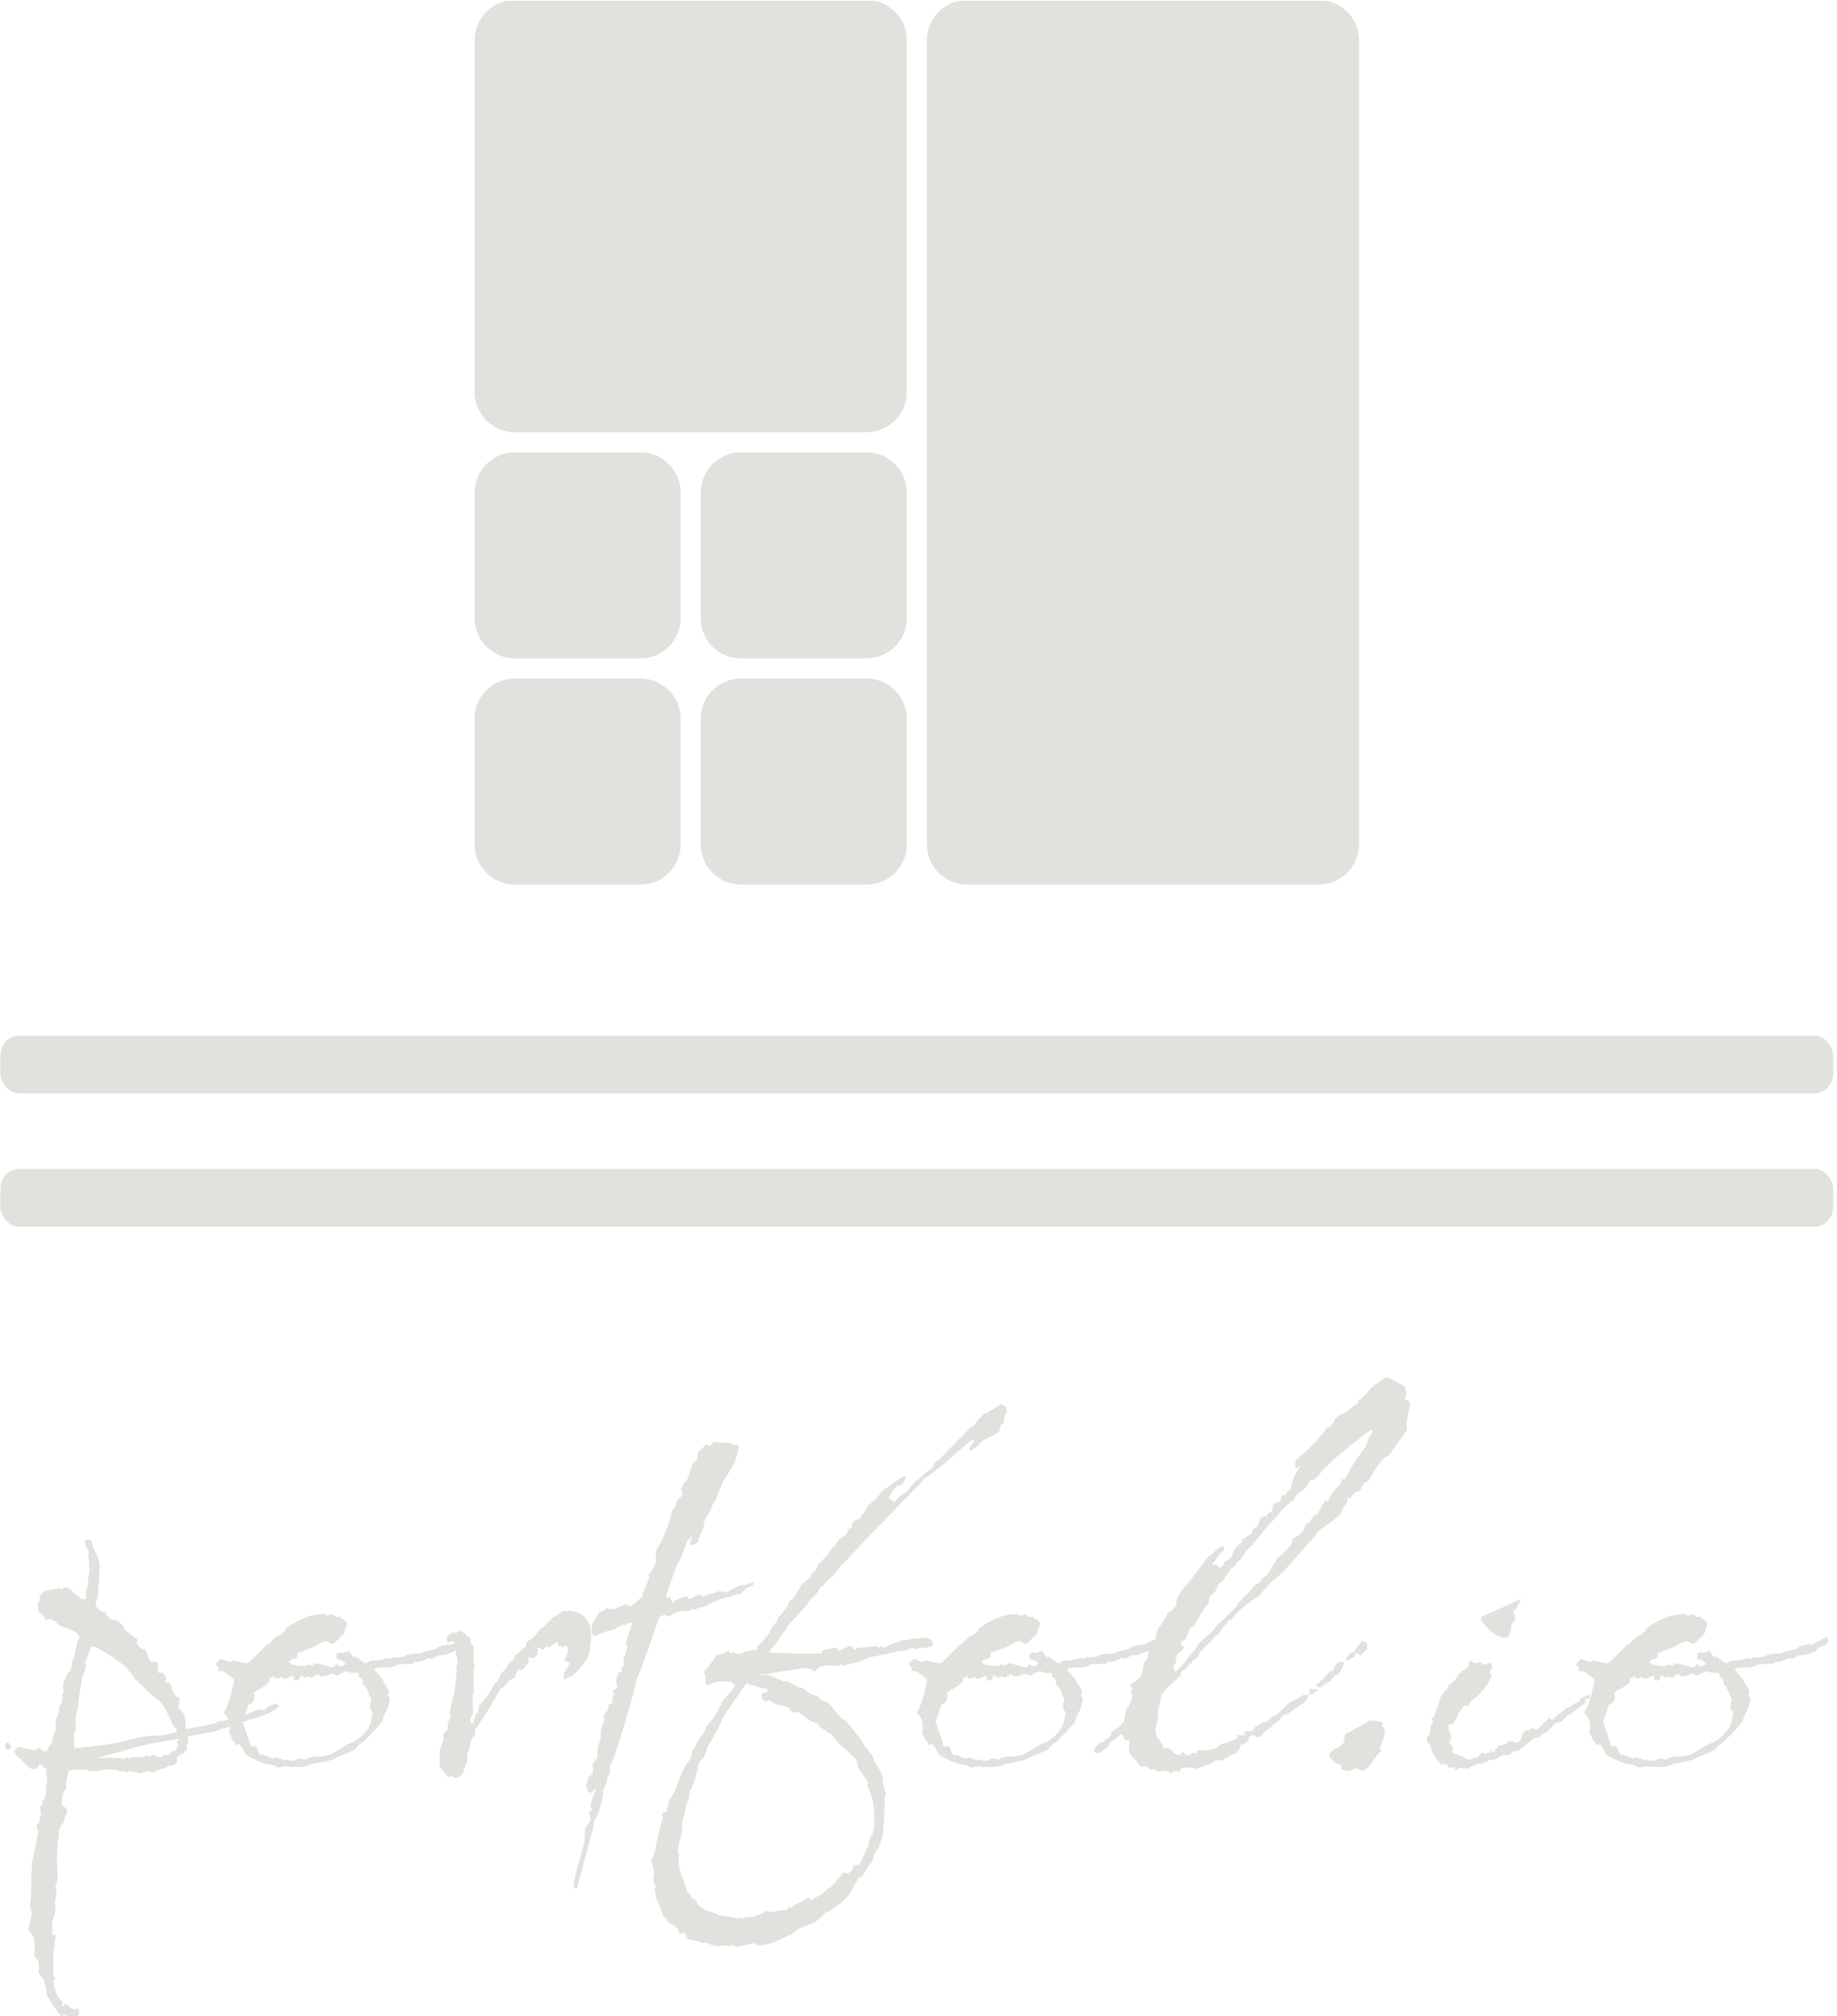<svg xmlns="http://www.w3.org/2000/svg" version="1.1" xmlns:xlink="http://www.w3.org/1999/xlink" xmlns:svgjs="http://svgjs.dev/svgjs" width="1500" height="1646" viewBox="0 0 1500 1646"><g transform="matrix(1,0,0,1,-1.383,0.666)"><svg viewBox="0 0 225 247" data-background-color="#0a1e35" preserveAspectRatio="xMidYMid meet" height="1646" width="1500" xmlns="http://www.w3.org/2000/svg" xmlns:xlink="http://www.w3.org/1999/xlink"><g id="tight-bounds" transform="matrix(1,0,0,1,0.208,-0.1)"><svg viewBox="0 0 224.585 247.2" height="247.2" width="224.585"><g><svg viewBox="0 0 397.498 437.524" height="247.2" width="224.585"><g><rect width="397.498" height="12.516" x="0" y="224.563" fill="#e1e1dd" opacity="1" stroke-width="0" stroke="transparent" fill-opacity="1" class="rect-qz-0" data-fill-palette-color="primary" rx="1%" id="qz-0" data-palette-color="#e1e1dd"></rect></g><g><rect width="397.498" height="12.516" x="0" y="253.461" fill="#e1e1dd" opacity="1" stroke-width="0" stroke="transparent" fill-opacity="1" class="rect-qz-1" data-fill-palette-color="primary" rx="1%" id="qz-1" data-palette-color="#e1e1dd"></rect></g><g transform="matrix(1,0,0,1,0.989,298.74)"><svg viewBox="0 0 395.52 138.784" height="138.784" width="395.52"><g id="textblocktransform"><svg viewBox="0 0 395.52 138.784" height="138.784" width="395.52" id="textblock"><g><svg viewBox="0 0 395.52 138.784" height="138.784" width="395.52"><g transform="matrix(1,0,0,1,0,0)"><svg width="395.52" viewBox="-0.1 -28.15 131.93 46.3" height="138.784" data-palette-color="#e1e1dd"><path d="M4.7 18.15L4.7 18.15Q4.6 18.15 4.45 18.05 4.3 17.95 4.25 17.95L4.25 17.95Q4.1 17.95 4.1 18L4.1 18 3.95 18Q3.55 17.6 2.9 16.45L2.9 16.45 2.9 16.15 2.7 15.4Q2.65 15.3 2.53 15.18 2.4 15.05 2.3 14.85L2.3 14.85Q2.4 14.55 2.3 14L2.3 14Q2.2 13.95 2 13.65L2 13.65Q2.1 13.25 2 12.35L2 12.35 1.65 11.85Q1.6 11.8 1.6 11.7L1.6 11.7 1.85 10.55Q1.85 10.6 1.75 10.3L1.75 10.3Q1.75 10.2 1.73 10.13 1.7 10.05 1.7 10L1.7 10Q1.7 9.85 1.8 9.45L1.8 9.45Q1.75 9.5 1.75 9.25L1.75 9.25Q1.8 9.25 1.8 9.15L1.8 9.15 1.8 7.75Q1.8 7.6 1.85 7.55L1.85 7.55 1.85 6.8Q1.9 6.8 2 6.25L2 6.25 2.3 4.7Q2.3 4.6 2.2 4.5L2.2 4.5 2.2 4.15 2.4 4 2.4 3.6 2.5 3.5Q2.5 3.05 2.4 2.95L2.4 2.95Q2.45 2.9 2.5 2.85 2.55 2.8 2.6 2.75L2.6 2.75 2.6 2.45 2.8 2.3Q2.9 1.5 2.85 1.45L2.85 1.45 2.95 1.45 2.85 1.4Q3 1.05 2.9 0.6L2.9 0.6Q2.85 0.2 2.9 0.15L2.9 0.15Q2.65 0.05 2.6-0.1L2.6-0.1 2.35-0.15 2.3-0.1 2.3 0Q2.25 0.15 1.9 0.15L1.9 0.15Q1.5 0.05 1.3-0.35L1.3-0.35 1.1-0.4Q1.2-0.5 0.95-0.63 0.7-0.75 0.55-1.15L0.55-1.15Q0.65-1.3 0.85-1.45L0.85-1.45 2.1-1.2Q2.2-1.35 2.3-1.35L2.3-1.35Q2.5-1.35 2.65-1.15L2.65-1.15 2.95-1.15Q3.05-1.5 3.25-1.7L3.25-1.7Q3.3-1.75 3.3-1.95L3.3-1.95 3.6-2.85Q3.5-3.1 3.6-3.5L3.6-3.5Q3.65-3.55 3.8-3.95L3.8-3.95 3.8-4.3Q3.85-4.4 3.9-4.5 3.95-4.6 4.05-4.75L4.05-4.75 4.05-5.25 4.15-5.4Q4.1-5.55 4.1-6L4.1-6 4.4-6.75Q4.4-6.8 4.65-6.95L4.65-6.95Q4.8-7.55 4.7-7.65L4.7-7.65Q4.9-7.8 4.93-8.08 4.95-8.35 5.15-9.05L5.15-9.05Q5.2-9.1 5.1-9.1L5.1-9.1 5.3-9.35Q5.25-9.8 3.9-10.2L3.9-10.2Q3.85-10.25 3.55-10.48 3.25-10.7 3.1-10.7L3.1-10.7Q3-10.7 2.95-10.65L2.95-10.65 2.8-10.65 2.75-10.85Q2.55-11 2.3-11.3L2.3-11.3 2.3-11.65Q2.25-11.75 2.2-11.75L2.2-11.75Q2.3-11.9 2.45-12.1L2.45-12.1Q2.4-12.15 2.4-12.35L2.4-12.35Q2.55-12.55 2.7-12.68 2.85-12.8 3.75-12.9L3.75-12.9Q3.8-12.9 3.85-12.95L3.85-12.95Q3.85-12.95 3.85-12.95L3.85-12.95Q3.85-12.95 3.85-12.95L3.85-12.95Q3.9-12.95 3.93-12.9 3.95-12.85 4-12.85L4-12.85Q4.05-12.85 4.08-12.93 4.1-13 4.15-13L4.15-13Q4.45-13 4.65-12.85L4.65-12.85Q4.7-12.75 5.4-12.15L5.4-12.15 5.75-12.15Q5.75-12.25 5.75-12.45 5.75-12.65 5.8-12.9L5.8-12.9Q5.8-12.95 5.95-13.25L5.95-13.25Q5.9-13.3 5.9-13.65L5.9-13.65Q6.05-14.35 6.05-14.2L6.05-14.2Q6.05-14.2 6.05-14.23 6.05-14.25 6-14.3L6-14.3Q6-14.55 5.98-14.8 5.95-15.05 5.9-15.35L5.9-15.35Q5.95-15.45 5.95-15.53 5.95-15.6 5.95-15.6L5.95-15.6Q5.65-16.15 5.65-16.15L5.65-16.15Q5.65-16.45 5.9-16.45L5.9-16.45Q6.1-16.45 6.15-16.3L6.15-16.3Q6.3-15.75 6.53-15.35 6.75-14.95 6.75-14.4L6.75-14.4 6.7-14.3Q6.65-14.25 6.75-14.1L6.75-14.1 6.6-12.3Q6.6-12.25 6.53-12.1 6.45-11.95 6.45-11.9L6.45-11.9Q6.45-11.5 6.8-11.3L6.8-11.3Q7-11.2 7.05-11.2L7.05-11.2Q7.05-11.2 7.08-11.23 7.1-11.25 7.15-11.25L7.15-11.25Q7.15-11 7.7-10.6L7.7-10.6 7.75-10.6Q7.75-10.65 7.8-10.65L7.8-10.65Q7.95-10.65 8.25-10.4 8.55-10.15 8.55-9.95L8.55-9.95 9.5-9.2 9.4-8.95 9.55-8.8Q9.7-8.5 10.05-8.5L10.05-8.5Q10.1-8.35 10.2-8.13 10.3-7.9 10.4-7.65L10.4-7.65Q10.7-7.6 10.75-7.55L10.75-7.55Q10.8-7.6 10.85-7.6L10.85-7.6 10.95-7.5 10.95-6.85Q11-6.8 11.35-6.8L11.35-6.8 11.55-6.4Q11.6-6.3 11.45-6.2L11.45-6.2 11.6-6.05Q11.65-6.05 11.65-6.15L11.65-6.15Q11.75-6.1 11.8-6.05 11.85-6 11.9-5.95L11.9-5.95Q12.1-5.05 12.55-5L12.55-5Q12.55-4.9 12.5-4.65 12.45-4.4 12.45-4.3L12.45-4.3 12.9-3.75 12.95-3.2Q12.95-2.9 13-2.75L13-2.75 14.4-3 15.15-3.15Q15.25-3.25 15.4-3.3L15.4-3.3Q16.65-3.45 18.3-4.2L18.3-4.2Q18.35-4.15 18.45-4.15 18.55-4.15 18.65-4.1L18.65-4.1 18.9-4.35Q19.55-4.7 19.7-4.45L19.7-4.45Q19.75-4.3 19.1-3.95L19.1-3.95Q18.75-3.75 18.2-3.6 17.65-3.45 16.1-2.9L16.1-2.9 14.95-2.55 13.1-2.2Q13.15-2.05 13.15-1.95 13.15-1.85 13.15-1.75L13.15-1.75 13.05-1.65 13.05-1.2Q12.9-1.2 12.85-1L12.85-1 12.35-0.75 12.35-0.4Q12.3-0.25 12.05-0.1L12.05-0.1 11.8-0.1Q11.3 0.15 11.4 0.15L11.4 0.15 11.35 0.15Q11.35 0.1 11.3 0.1L11.3 0.1Q11.25 0.1 10.93 0.25 10.6 0.4 10.55 0.4L10.55 0.4Q10.45 0.4 10.38 0.35 10.3 0.3 10.25 0.3L10.25 0.3Q10.15 0.3 9.93 0.4 9.7 0.5 9.7 0.5L9.7 0.5Q9.65 0.5 9.65 0.5L9.65 0.5 9.7 0.5Q9.65 0.45 9.3 0.38 8.95 0.3 8.85 0.3L8.85 0.3Q8.8 0.3 8.78 0.35 8.75 0.4 8.7 0.4L8.7 0.4Q8.65 0.4 8.58 0.35 8.5 0.3 8.4 0.3L8.4 0.3Q8.35 0.3 8.3 0.35L8.3 0.35 8.2 0.35Q8.25 0.35 8 0.2L8 0.2Q7.9 0.2 7.7 0.2 7.5 0.2 7.25 0.15L7.25 0.15 6.6 0.3 6.05 0.3Q6 0.3 5.9 0.2L5.9 0.2Q5.9 0.2 5.5 0.2L5.5 0.2 5.25 0.2Q5.1 0.2 4.93 0.2 4.75 0.2 4.5 0.25L4.5 0.25Q4.45 0.45 4.4 0.68 4.35 0.9 4.3 1.25L4.3 1.25Q4.35 1.4 4.3 1.6L4.3 1.6Q4.15 1.75 4.1 1.9L4.1 1.9Q4.05 2.1 4.03 2.27 4 2.45 4 2.65L4 2.65Q4 2.8 4.2 2.9 4.4 3 4.4 3.2L4.4 3.2Q4.4 3.2 4.35 3.35 4.3 3.5 4.2 3.75L4.2 3.75Q4.2 3.85 4.1 4.03 4 4.2 3.8 4.55L3.8 4.55 3.8 4.75Q3.8 4.9 3.78 5.08 3.75 5.25 3.7 5.5L3.7 5.5Q3.7 5.7 3.68 5.98 3.65 6.25 3.65 6.6L3.65 6.6Q3.65 6.95 3.68 7.33 3.7 7.7 3.7 8.1L3.7 8.1 3.7 8.15Q3.7 8.25 3.63 8.4 3.55 8.55 3.55 8.65L3.55 8.65Q3.55 8.85 3.65 9.15L3.65 9.15Q3.55 9.3 3.5 9.8L3.5 9.8Q3.6 10.1 3.5 10.65L3.5 10.65Q3.3 11.3 3.3 11.1L3.3 11.1 3.3 12.15Q3.45 12.2 3.6 12.15L3.6 12.15Q3.5 12.3 3.45 13.25L3.45 13.25Q3.4 13.25 3.4 13.35L3.4 13.35 3.4 15.1 3.6 15.35 3.45 15.35Q3.4 15.4 3.4 15.6L3.4 15.6Q3.4 15.9 3.63 16.4 3.85 16.9 4.05 16.95L4.05 16.95Q4.1 16.95 4 17.2L4 17.2 4.1 17.35Q4.2 17.25 4.2 17.15L4.2 17.15 4.35 17.15Q4.75 17.55 4.9 17.55L4.9 17.55Q5 17.55 5.1 17.5L5.1 17.5 5.25 17.5 5.25 17.9Q5.05 18.1 5.05 18.1L5.05 18.1 4.85 18.1Q4.8 18.15 4.7 18.15ZM2.2-11.75L2.2-11.75Q2.2-11.8 2.2-11.75L2.2-11.75Q2.2-11.75 2.2-11.75 2.2-11.75 2.2-11.75ZM4.9-2.45L4.9-1.35Q6-1.45 6.93-1.58 7.85-1.7 8.65-1.9L8.65-1.9 9.9-2.2Q10.1-2.2 10.33-2.23 10.55-2.25 10.9-2.3L10.9-2.3Q10.95-2.25 11.1-2.25L11.1-2.25 12-2.45 12.35-2.55Q12.25-2.85 12.25-2.85L12.25-2.85Q12.1-2.8 11.85-3.5L11.85-3.5Q11.85-3.45 11.5-4.2L11.5-4.2 11.15-4.7 10.8-5Q10.45-5.25 10.08-5.63 9.7-6 9.25-6.4L9.25-6.4Q9.2-6.6 9-6.78 8.8-6.95 8.7-7.2L8.7-7.2Q8.45-7.4 7.85-7.83 7.25-8.25 6.3-8.75L6.3-8.75 6.3-8.7 6.1-8.7 6.1-8.6Q6.1-8.6 5.93-8.15 5.75-7.7 5.7-7.55L5.7-7.55Q5.75-7.45 5.75-7.15L5.75-7.15 5.5-6.5Q5.3-5.45 5.2-4.7L5.2-4.7 5.2-4.4Q5-3.8 5-3.35L5-3.35Q5-2.7 5.05-2.75L5.05-2.75 5.05-2.8Q5.05-2.75 5.05-2.75L5.05-2.75 4.9-2.45ZM8.45-0.55L8.45-0.55 8.75-0.7 8.85-0.6Q8.95-0.7 9-0.7L9-0.7 9.75-0.7 10.15-0.8Q10.3-0.8 10.4-0.7L10.4-0.7Q10.45-0.9 10.6-0.9L10.6-0.9Q10.7-0.8 11.2-0.7L11.2-0.7Q11.3-0.8 11.38-0.85 11.45-0.9 11.45-0.9L11.45-0.9Q11.5-0.9 11.5-0.85L11.5-0.85 11.6-0.85Q11.7-0.85 11.83-1 11.95-1.15 12.25-1.2L12.25-1.2 12.45-1.65 12.3-1.75Q12.45-2 12.5-2.05L12.5-2.05 11.1-1.8Q10.6-1.75 9.47-1.45 8.35-1.15 6.6-0.65L6.6-0.65Q6.8-0.65 7.03-0.65 7.25-0.65 7.5-0.7L7.5-0.7Q7.5-0.65 8-0.65L8-0.65Q8.45-0.65 8.45-0.55ZM0.4-1.45L0.1-1.2Q0.05-1.25 0.03-1.3 0-1.35-0.1-1.4L-0.1-1.4-0.1-1.65 0.1-1.8 0.4-1.45ZM20.2-0.05L19.65 0.05Q19.65 0.05 19.3-0.15L19.3-0.15Q19.15-0.15 18.85-0.2 18.55-0.25 17.95-0.55L17.95-0.55Q17.85-0.6 17.67-0.68 17.5-0.75 17.3-0.9L17.3-0.9Q17.25-1.15 16.85-1.65L16.85-1.65 16.75-1.65 16.6-1.55Q16.55-1.8 16.3-2L16.3-2Q16.3-2.2 16.1-2.45L16.1-2.45Q16.2-2.85 16.1-3.35L16.1-3.35Q16-3.65 15.7-3.95L15.7-3.95 15.85-4.15Q15.95-4.35 16.05-4.63 16.15-4.9 16.25-5.25L16.25-5.25Q16.3-5.45 16.35-5.7 16.4-5.95 16.5-6.3L16.5-6.3Q16.45-6.35 16.02-6.7 15.6-7.05 15.3-6.9L15.3-6.9Q15.35-7 15.35-7.08 15.35-7.15 15.35-7.15L15.35-7.15Q15.35-7.2 15.25-7.28 15.15-7.35 15.15-7.45L15.15-7.45Q15.15-7.45 15.3-7.63 15.45-7.8 15.5-7.8L15.5-7.8Q15.6-7.8 15.82-7.7 16.05-7.6 16.15-7.6L16.15-7.6Q16.2-7.6 16.3-7.65 16.4-7.7 16.45-7.7L16.45-7.7 17.3-7.5Q17.4-7.5 17.6-7.6L17.6-7.6 18.85-8.85Q19-8.85 19.02-8.93 19.05-9 19.55-9.45L19.55-9.45Q19.6-9.45 19.72-9.5 19.85-9.55 20.1-9.8L20.1-9.8 20.25-10.05Q21.7-11.05 22.8-11.05L22.8-11.05 23.15-11.05Q23.05-10.95 23.25-10.95L23.25-10.95Q23.3-10.95 23.4-11 23.5-11.05 23.55-11.05L23.55-11.05 23.85-10.85 24.15-10.85Q24.35-10.65 24.35-10.65L24.35-10.65Q24.4-10.65 24.4-10.7L24.4-10.7 24.45-10.7Q24.35-10.7 24.65-10.4L24.65-10.4Q24.65-10.4 24.4-9.6L24.4-9.6Q24.25-9.5 23.97-9.2 23.7-8.9 23.6-8.9L23.6-8.9Q23.55-8.9 23.37-9 23.2-9.1 23.1-9.1L23.1-9.1Q23.05-9.1 22.8-9 22.55-8.9 22.45-8.8L22.45-8.8Q22.4-8.75 22.22-8.68 22.05-8.6 21.05-8.25L21.05-8.25Q21.1-7.9 20.9-7.85L20.9-7.85Q20.55-7.8 20.45-7.6L20.45-7.6 20.45-7.55Q20.7-7.3 21.6-7.3L21.6-7.3Q21.65-7.3 21.72-7.35 21.8-7.4 21.9-7.4L21.9-7.4Q21.95-7.4 22-7.35L22-7.35 22.1-7.35Q22.15-7.35 22.25-7.43 22.35-7.5 22.4-7.5L22.4-7.5Q22.5-7.5 23-7.35 23.5-7.2 23.55-7.2L23.55-7.2Q23.75-7.2 23.85-7.45L23.85-7.45 24.05-7.3 24.3-7.3Q24.35-7.3 24.5-7.45L24.5-7.45 24.5-7.55Q24.1-7.8 23.9-7.8L23.9-7.8 23.9-8.2 24.15-8.3Q24.2-8.3 24.25-8.25L24.25-8.25 24.35-8.25 24.8-8.4Q24.95-8.1 25.15-7.9L25.15-7.9Q25.2-7.9 25.2-8L25.2-8Q25.35-7.95 25.62-7.73 25.9-7.5 26-7.5L26-7.5Q26.05-7.5 26.15-7.58 26.25-7.65 26.35-7.7L26.35-7.7 26.6-7.7Q27.05-7.7 27.6-7.9L27.6-7.9 27.75-7.8Q27.9-7.95 28.1-7.95L28.1-7.95Q28.2-7.95 28.2-7.9L28.2-7.9 28.25-7.9 28.8-8Q28.9-8.1 29.15-8.15 29.4-8.2 30-8.2L30-8.2Q30.05-8.2 30.05-8.25L30.05-8.25Q30.25-8.35 30.47-8.4 30.7-8.45 31-8.5L31-8.5Q31.05-8.55 31.22-8.65 31.4-8.75 31.85-8.85L31.85-8.85Q31.95-8.85 32.05-8.85 32.15-8.85 32.35-8.9L32.35-8.9 32.5-9.05Q32.55-9.05 32.55-9L32.55-9 32.6-9Q32.4-9 33.3-9.4L33.3-9.4Q33.35-9.35 33.35-9.25 33.35-9.15 33.4-9L33.4-9Q33.25-9 33.2-8.8L33.2-8.8Q32.7-8.75 32.5-8.4L32.5-8.4 31.75-8.1Q31.65-8.1 31.52-8.1 31.4-8.1 31.2-8.05L31.2-8.05 30.75-7.8Q30.7-7.8 30.65-7.85 30.6-7.9 30.55-7.9L30.55-7.9Q30.6-7.9 30.27-7.75 29.95-7.6 29.7-7.6L29.7-7.6 29.65-7.6Q29.65-7.65 29.6-7.65L29.6-7.65 29.45-7.5Q29.25-7.45 28.92-7.45 28.6-7.45 28.2-7.4L28.2-7.4Q28.2-7.35 28.15-7.3L28.15-7.3Q28.25-7.3 28.12-7.28 28-7.25 27.75-7.2L27.75-7.2Q27.6-7.2 27.35-7.2 27.1-7.2 26.75-7.15L26.75-7.15Q26.7-7.15 26.6-7.05L26.6-7.05 27.25-6.3 27.25-6.15Q27.25-6.15 27.3-6.1 27.35-6.05 27.6-5.65L27.6-5.65Q27.75-5.35 27.6-5.3L27.6-5.3Q27.75-4.8 27.75-4.95L27.75-4.95Q27.75-4.9 27.7-4.7 27.65-4.5 27.55-4.15L27.55-4.15Q27.45-4 27.35-3.78 27.25-3.55 27.15-3.25L27.15-3.25Q27-3.05 26.7-2.73 26.4-2.4 25.9-1.9L25.9-1.9Q25.9-1.85 25.67-1.73 25.45-1.6 25.2-1.25L25.2-1.25Q24.9-1.1 24.47-0.93 24.05-0.75 23.5-0.5L23.5-0.5Q23.3-0.45 22.97-0.38 22.65-0.3 22.25-0.25L22.25-0.25Q22.1-0.2 21.85-0.1 21.6 0 21.2 0L21.2 0Q20.35 0 20.2-0.05L20.2-0.05ZM20.1-0.45L20.1-0.45Q20.1-0.4 20.12-0.48 20.15-0.55 20.2-0.55L20.2-0.55 20.6-0.45Q20.9-0.45 20.97-0.53 21.05-0.6 21.2-0.6L21.2-0.6 21.4-0.6Q21.55-0.55 21.65-0.55L21.65-0.55Q21.7-0.55 21.8-0.63 21.9-0.7 21.95-0.7L21.95-0.7Q22.05-0.7 22.05-0.65L22.05-0.65 22.2-0.75 22.85-0.75Q22.85-0.75 23.17-0.83 23.5-0.9 23.8-1.1L23.8-1.1 24.2-1.35Q24.6-1.6 24.9-1.73 25.2-1.85 25.35-1.95L25.35-1.95Q26.1-2.5 26.35-3.15L26.35-3.15Q26.35-3.3 26.42-3.53 26.5-3.75 26.5-3.8L26.5-3.8Q26.5-4 26.3-4.2L26.3-4.2Q26.3-4.3 26.32-4.5 26.35-4.7 26.4-4.95L26.4-4.95 26.3-5.05Q26.2-5.45 25.95-5.85L25.95-5.85Q25.9-5.85 25.85-5.9 25.8-5.95 25.75-6.35L25.75-6.35 25.5-6.55 25.5-6.8 24.95-6.8Q24.9-6.8 24.85-6.85 24.8-6.9 24.75-6.9L24.75-6.9 24.5-6.9Q23.95-6.65 23.95-6.6L23.95-6.6 24-6.6Q24-6.6 23.95-6.6L23.95-6.6 23.55-6.75Q23.55-6.75 23.3-6.65 23.05-6.55 22.75-6.55L22.75-6.55Q22.7-6.55 22.65-6.63 22.6-6.7 22.5-6.7L22.5-6.7Q22.45-6.7 22.3-6.58 22.15-6.45 22.1-6.45L22.1-6.45Q22-6.45 21.97-6.5 21.95-6.55 21.9-6.55L21.9-6.55Q21.85-6.55 21.75-6.5 21.65-6.45 21.6-6.45L21.6-6.45Q21.6-6.45 21.6-6.45L21.6-6.45 21.6-6.45Q21.6-6.45 21.25-6.65L21.25-6.65Q21.25-6.25 20.95-6.25L20.95-6.25Q20.75-6.25 20.75-6.6L20.75-6.6Q20.55-6.55 20.42-6.48 20.3-6.4 20.15-6.4L20.15-6.4 20-6.4 19.85-6.55Q19.8-6.4 19.6-6.4L19.6-6.4Q19.45-6.4 19.4-6.45L19.4-6.45 19.4-6.6Q19.35-6.55 19.25-6.5 19.15-6.45 19.05-6.4L19.05-6.4 19.05-6.35Q19.05-6.1 18.75-5.9 18.45-5.7 17.9-5.4L17.9-5.4Q17.9-5.35 17.92-5.28 17.95-5.2 17.95-5.15L17.95-5.15Q17.95-4.65 17.5-4.5L17.5-4.5 17.05-3.15Q17.15-3.15 17.15-3.1L17.15-3.1 17.7-1.45Q17.75-1.45 17.8-1.5L17.8-1.5 17.95-1.5Q18.1-1.5 18.2-1.18 18.3-0.85 18.5-0.85L18.5-0.85Q18.55-0.85 18.55-0.9L18.55-0.9 18.6-0.9Q18.55-0.9 19-0.7L19-0.7Q19-0.7 19.3-0.6L19.3-0.6 19.4-0.7Q20.1-0.55 20.1-0.45ZM32.45 0.8L32.45 0.8Q32.4 0.8 32.32 0.73 32.25 0.65 32.15 0.65L32.15 0.65Q32.2 0.65 31.95 0.75L31.95 0.75 31.35 0 31.35-1.25 31.45-1.35 31.45-1.45Q31.45-1.55 31.52-1.7 31.6-1.85 31.65-2.05L31.65-2.05Q31.6-2.1 31.6-2.25L31.6-2.25Q31.6-2.5 31.95-2.7L31.95-2.7Q31.9-2.85 31.95-3.2L31.95-3.2 32.09-3.5Q32.2-3.65 32.05-3.8L32.05-3.8 32.25-4.9Q32.3-4.95 32.4-5.25L32.4-5.25 32.59-7.05Q32.55-7.1 32.55-7.25L32.55-7.25Q32.65-7.45 32.65-7.5L32.65-7.5Q32.65-7.85 32.59-7.95 32.55-8.05 32.5-8.15L32.5-8.15Q32.55-8.35 32.55-8.65L32.55-8.65Q32.55-9.1 32.2-9.1L32.2-9.1Q32.2-9.1 32.12-9.08 32.05-9.05 31.9-9L31.9-9 31.85-9.2 31.85-9.25Q31.85-9.5 32.3-9.75L32.3-9.75Q32.34-9.75 32.34-9.7L32.34-9.7 32.45-9.7Q32.65-9.7 32.84-9.9L32.84-9.9 33.59-9.3Q33.65-9.3 33.55-9.05L33.55-9.05 33.8-8.7 33.8-7.5Q33.84-7.4 33.87-7.35 33.9-7.3 33.9-7.25L33.9-7.25Q33.9-7.2 33.84-7.15 33.8-7.1 33.8-7L33.8-7 33.8-5.25Q33.75-5.25 33.7-5.2L33.7-5.2Q33.75-5.15 33.75-3.95L33.75-3.95Q33.75-3.85 33.65-3.65 33.55-3.45 33.55-3.4L33.55-3.4Q33.55-3.35 33.65-3.15L33.65-3.15 33.75-3.15Q33.75-3.15 34-3.9L34-3.9 34.15-3.9Q34.15-4 34.15-4.13 34.15-4.25 34.2-4.45L34.2-4.45 34.84-5.2Q34.9-5.3 35-5.48 35.09-5.65 35.2-5.85L35.2-5.85Q35.25-5.95 35.55-6.25L35.55-6.25Q35.59-6.35 35.65-6.48 35.7-6.6 35.8-6.8L35.8-6.8 36.15-7.1Q36.15-7.2 36.27-7.33 36.4-7.45 36.45-7.6L36.45-7.6Q36.7-7.65 36.8-8.1L36.8-8.1Q37.09-8.25 37.59-8.75L37.59-8.75 37.59-8.95Q38-9.3 37.95-9.3L37.95-9.3 38-9.3Q38-9.25 38.05-9.25L38.05-9.25Q38-9.25 38.65-10L38.65-10Q38.9-10.1 39.5-10.8L39.5-10.8Q39.84-10.95 40.3-11.3L40.3-11.3 40.75-11.3 41.3-11.2Q41.55-11.1 41.84-10.83 42.15-10.55 42.3-9.85L42.3-9.85 42.3-9.35Q42.3-9.25 42.27-9.03 42.25-8.8 42.2-8.45L42.2-8.45Q42.15-7.7 40.9-6.55L40.9-6.55Q40.7-6.55 40.34-6.3L40.34-6.3 40.34-6.85Q40.45-6.95 40.55-7.13 40.65-7.3 40.75-7.5L40.75-7.5Q40.75-7.6 40.34-7.7L40.34-7.7Q40.65-8.3 40.65-8.45L40.65-8.45Q40.65-8.6 40.5-8.8L40.5-8.8Q40.4-8.75 40.34-8.72 40.3-8.7 40.3-8.7L40.3-8.7Q39.9-8.7 39.95-8.75L39.95-8.75Q39.9-8.8 39.9-9L39.9-9 39.8-9Q39.7-9 39.5-8.83 39.3-8.65 39.25-8.65L39.25-8.65Q39.2-8.65 39.2-8.7L39.2-8.7 39.09-8.7Q39.05-8.7 38.95-8.6 38.84-8.5 38.75-8.5L38.75-8.5Q38.65-8.5 38.55-8.65L38.55-8.65Q38.45-8.65 38.4-8.6L38.4-8.6Q38.5-8.4 38.4-8.15L38.4-8.15Q38.2-7.85 38-7.85L38-7.85Q37.95-7.85 37.87-7.9 37.8-7.95 37.75-7.95L37.75-7.95Q37.75-7.7 37.8-7.6L37.8-7.6 37.4-7.1Q37.3-7 37.15-7L37.15-7Q37.09-7 37-7.1L37-7.1 36.75-6.4 36.7-6.4Q36.45-6.4 35.95-5.75L35.95-5.75 35.75-5.65Q35.09-4.5 34.62-3.75 34.15-3 33.9-2.7L33.9-2.7 33.9-2.3Q33.55-2.05 33.5-1.25L33.5-1.25Q33.4-1.15 33.3-0.9L33.3-0.9Q33.4-0.7 33.3-0.3L33.3-0.3Q33.25-0.25 33.2-0.08 33.15 0.1 33.05 0.4L33.05 0.4Q32.8 0.8 32.45 0.8ZM41.29 8.7L41.24 8.75Q41.14 8.85 41.04 8.65L41.04 8.65Q41.04 8.5 41.09 8.2 41.14 7.9 41.19 7.75L41.19 7.75 41.84 5.3Q41.84 5.1 41.84 4.85 41.84 4.6 41.89 4.35L41.89 4.35Q41.99 4.25 42.09 4.13 42.19 4 42.29 3.8L42.29 3.8 42.14 3.35Q42.14 3.25 42.39 3.1L42.39 3.1Q42.19 2.9 42.29 2.6L42.29 2.6 42.69 1.5Q42.54 1.6 42.29 1.9L42.29 1.9Q42.19 1.8 42.04 1.75L42.04 1.75Q42.09 1.65 41.94 1.4L41.94 1.4 42.09 0.75Q42.44 0.55 42.44 0.25L42.44 0.25 42.39-0.2Q42.59-0.4 42.79-0.75L42.79-0.75Q42.74-0.8 42.74-1L42.74-1Q42.79-1.45 42.92-1.83 43.04-2.2 42.99-2.25L42.99-2.25 42.99-2.6 43.29-3.5Q43.19-3.6 43.19-3.65L43.19-3.65Q43.29-3.9 43.54-4.15L43.54-4.15 43.54-4.45 43.84-4.65 43.84-5.15Q43.99-5.15 44.04-5.2L44.04-5.2Q43.89-5.35 43.84-5.5L43.84-5.5Q44.39-5.75 44.09-6.15L44.09-6.15 44.24-6.8Q44.24-6.8 44.54-6.9L44.54-6.9Q44.49-7.1 44.44-7.1L44.44-7.1 44.69-7.35Q44.64-7.45 44.64-7.7L44.64-7.7 44.94-8.75 44.79-8.9Q44.89-9.15 44.99-9.53 45.09-9.9 45.29-10.4L45.29-10.4 44.94-10.4Q44.89-10.4 44.84-10.33 44.79-10.25 44.74-10.25L44.74-10.25Q44.64-10.25 44.69-10.3L44.69-10.3 44.64-10.3Q44.49-10.3 44.44-10.1L44.44-10.1Q44.44-10.2 44.39-10.2L44.39-10.2Q44.29-10.15 43.84-9.9L43.84-9.9Q43.79-9.9 43.67-9.88 43.54-9.85 43.39-9.8L43.39-9.8Q42.49-9.45 42.54-9.45L42.54-9.45Q42.49-9.45 42.39-9.6L42.39-9.6Q42.29-9.85 42.39-9.95L42.39-9.95Q42.34-10.05 42.34-10.35L42.34-10.35Q42.54-10.55 42.89-11.2L42.89-11.2Q43.14-11.2 43.49-11.55L43.49-11.55Q43.49-11.45 43.59-11.35L43.59-11.35Q43.59-11.4 43.64-11.45L43.64-11.45Q43.94-11.45 43.99-11.4L43.99-11.4 44.84-11.8Q44.84-11.75 44.94-11.65L44.94-11.65 45.09-11.75Q45.04-11.6 45.09-11.6L45.09-11.6Q45.19-11.6 45.69-12.05L45.69-12.05 46.04-12.35Q46.04-12.4 45.99-12.4L45.99-12.4 46.54-13.8Q46.49-13.8 46.39-13.9L46.39-13.9 46.59-14.05Q46.69-14.2 46.79-14.4 46.89-14.6 46.99-14.8L46.99-14.8Q46.99-15 46.99-15.25 46.99-15.5 47.04-15.75L47.04-15.75Q47.09-15.8 47.32-16.2 47.54-16.6 47.59-16.8L47.59-16.8Q47.69-17 47.84-17.38 47.99-17.75 48.14-18.5L48.14-18.5Q48.34-18.7 48.64-19.5L48.64-19.5Q48.64-19.4 48.69-19.4L48.69-19.4Q48.79-19.5 48.89-19.7L48.89-19.7Q48.94-19.85 48.79-20.15L48.79-20.15 48.89-20.2Q48.89-20.2 48.99-20.5L48.99-20.5Q49.04-20.55 49.12-20.6 49.19-20.65 49.24-20.75L49.24-20.75 49.69-22.05 49.74-22 49.84-22Q49.89-22.05 49.79-22.1L49.79-22.1 49.99-22.3Q49.99-22.4 49.99-22.5 49.99-22.6 50.04-22.75L50.04-22.75Q50.14-22.85 50.27-22.98 50.39-23.1 50.59-23.3L50.59-23.3 50.74-23.3Q50.74-23.3 50.74-23.28 50.74-23.25 50.79-23.2L50.79-23.2Q50.99-23.25 51.19-23.55L51.19-23.55Q51.19-23.55 51.22-23.55 51.24-23.55 51.29-23.5L51.29-23.5Q51.69-23.45 51.69-23.45 51.69-23.45 51.84-23.45L51.84-23.45 52.09-23.45Q52.49-23.45 52.64-23.3L52.64-23.3 52.89-23.3Q52.99-23.2 52.99-23.05L52.99-23.05 52.89-22.7Q52.74-22.15 52.59-21.85 52.44-21.55 52.14-21.1L52.14-21.1 51.89-20.75Q51.79-20.5 51.62-20.1 51.44-19.7 51.24-19.15L51.24-19.15Q51.19-19.15 51.17-19.15 51.14-19.15 51.09-18.95L51.09-18.95 50.94-18.6Q50.94-18.5 50.59-18L50.59-18Q50.49-17.9 50.44-17.35L50.44-17.35 50.04-16.4Q50.09-16.35 50.09-16.3L50.09-16.3Q49.74-16.05 49.64-16.05L49.64-16.05Q49.54-16.05 49.44-16.15L49.44-16.15 49.64-16.65 49.59-16.7Q49.49-16.6 49.49-16.55L49.49-16.55Q49.29-16.45 49.24-16.3L49.24-16.3 48.79-15.1 48.44-14.45 47.79-12.6Q47.69-12.3 47.79-12.2L47.79-12.2Q47.79-12.2 47.99-12.3L47.99-12.3Q48.24-11.9 48.04-11.9L48.04-11.9Q48.29-11.9 48.34-11.9 48.39-11.9 48.29-11.95L48.29-11.95Q48.34-12 48.52-12.1 48.69-12.2 49.24-12.35L49.24-12.35Q49.29-12.15 49.39-12.15L49.39-12.15Q49.49-12.15 49.79-12.33 50.09-12.5 50.14-12.5L50.14-12.5Q50.14-12.5 50.22-12.45 50.29-12.4 50.39-12.3L50.39-12.3 50.54-12.4 51.69-12.75Q51.69-12.75 51.69-12.75L51.69-12.75 51.69-12.75Q51.69-12.75 51.74-12.6L51.74-12.6Q51.84-12.65 51.89-12.68 51.94-12.7 51.94-12.7L51.94-12.7Q51.99-12.7 52.09-12.6L52.09-12.6Q52.69-13 53.29-13.2L53.29-13.2Q53.34-13.2 53.34-13.15L53.34-13.15 53.39-13.15Q53.44-13.15 53.72-13.25 53.99-13.35 54.09-13.35L54.09-13.35Q54.09-13.25 53.94-13.1L53.94-13.1Q53.64-13.05 53.37-12.78 53.09-12.5 53.04-12.5L53.04-12.5 52.99-12.5Q53.04-12.55 52.99-12.55L52.99-12.55Q53.14-12.55 51.54-12.1L51.54-12.1Q51.39-12.05 50.94-11.83 50.49-11.6 50.44-11.6L50.44-11.6 49.64-11.35Q49.59-11.35 49.64-11.4L49.64-11.4Q49.64-11.45 49.59-11.45L49.59-11.45Q49.54-11.45 49.52-11.38 49.49-11.3 49.44-11.3L49.44-11.3Q48.29-11.3 48.04-10.9L48.04-10.9 47.89-10.9Q47.84-10.9 47.77-10.95 47.69-11 47.59-11L47.59-11Q47.44-11 47.19-10.75L47.19-10.75Q47.14-10.55 47.04-10.3 46.94-10.05 46.84-9.7L46.84-9.7Q46.84-9.7 46.49-8.7L46.49-8.7Q46.29-8.15 46.09-7.58 45.89-7 45.64-6.45L45.64-6.45Q45.59-6.25 45.49-5.9 45.39-5.55 45.29-5.1L45.29-5.1Q44.89-3.5 43.94-0.65L43.94-0.65Q43.79-0.25 43.64 0L43.64 0Q43.69 0.05 43.69 0.35L43.69 0.35Q43.64 0.45 43.59 0.6 43.54 0.75 43.44 0.85L43.44 0.85 43.44 1.05Q43.44 1.2 43.14 1.75L43.14 1.75Q43.24 2.1 43.14 2.2L43.14 2.2Q42.79 3.6 42.49 3.95L42.49 3.95 42.49 4.1Q42.49 4.25 42.44 4.48 42.39 4.7 42.29 4.95L42.29 4.95Q42.09 5.75 41.84 6.68 41.59 7.6 41.29 8.7L41.29 8.7ZM50.09-16.3L50.09-16.3Q50.09-16.3 50.09-16.3L50.09-16.3ZM44.44-7.1L44.44-7.1Q44.44-7.15 44.44-7.1L44.44-7.1ZM52.29 12.95L52.24 13 52.14 12.9Q52.09 12.9 52.02 12.9 51.94 12.9 51.74 12.95L51.74 12.95 51.29 12.95Q51.24 12.95 50.92 12.83 50.59 12.7 50.54 12.7L50.54 12.7Q50.44 12.7 50.44 12.75L50.44 12.75 50.39 12.75Q50.39 12.7 49.14 12.4L49.14 12.4Q49.14 12.35 49.24 12.25L49.24 12.25Q49.14 12 48.89 12L48.89 12Q48.89 12 48.84 12.03 48.79 12.05 48.69 12.1L48.69 12.1Q48.64 11.65 48.24 11.45 47.84 11.25 47.89 11.25L47.89 11.25Q47.64 10.85 47.57 10.83 47.49 10.8 47.44 10.55L47.44 10.55Q47.34 10.3 47.34 10.23 47.34 10.15 46.99 9.5L46.99 9.5Q46.99 9.4 46.97 9.22 46.94 9.05 46.89 8.85L46.89 8.85 46.99 8.65 46.79 8.2Q46.74 8.05 46.84 8L46.84 8 46.84 7.8Q46.84 7.55 46.79 7.3 46.74 7.05 46.64 6.75L46.64 6.75Q46.89 6.35 46.94 6L46.94 6Q46.99 5.65 47.12 5.08 47.24 4.5 47.49 3.7L47.49 3.7Q47.49 3.5 47.39 3.4L47.39 3.4Q47.39 3.4 47.79 3.2L47.79 3.2Q47.94 2.3 47.99 2.33 48.04 2.35 48.09 2.2L48.09 2.2 48.29 1.85Q48.39 1.65 48.54 1.25 48.69 0.85 48.94 0.25L48.94 0.25 49.24-0.25Q49.29-0.3 49.42-0.48 49.54-0.65 49.64-1.2L49.64-1.2Q49.74-1.3 49.87-1.58 49.99-1.85 50.44-2.45L50.44-2.45Q50.49-2.55 50.57-2.75 50.64-2.95 50.79-3.1L50.79-3.1 51.04-3.4Q51.24-3.65 51.42-3.98 51.59-4.3 51.79-4.75L51.79-4.75 52.69-5.8 52.69-5.95 52.59-6 52.44-6.15Q52.29-6.2 52.09-6.2L52.09-6.2 52.04-6.2Q51.34-6.2 51.04-6.05 50.74-5.9 50.84-5.9L50.84-5.9Q50.69-5.9 50.59-6.05L50.59-6.05Q50.54-6.45 50.59-6.5L50.59-6.5Q50.54-6.55 50.54-6.7L50.54-6.7 50.44-6.85 50.59-7.05Q50.84-7.25 51.39-8.1L51.39-8.1Q51.74-8.1 52.29-8.45L52.29-8.45Q52.24-8.3 52.39-8.15L52.39-8.15Q52.39-8.25 52.44-8.3L52.44-8.3Q52.94-8.2 52.99-8.15L52.99-8.15Q53.24-8.25 53.54-8.35 53.84-8.45 54.24-8.5L54.24-8.5 54.24-8.45 54.34-8.55 54.34-8.7Q54.49-8.9 54.84-9.2L54.84-9.2Q54.84-9.3 54.89-9.4L54.89-9.4 55.04-9.45 55.09-9.55 55.24-9.75Q55.34-10.15 55.74-10.5L55.74-10.5Q55.74-10.65 55.79-10.75L55.79-10.75Q56.14-11.1 56.49-11.6L56.49-11.6 56.69-12.05Q56.94-12.1 57.24-12.7L57.24-12.7Q57.64-13.4 57.69-13.35 57.74-13.3 57.79-13.4L57.79-13.4 58.14-13.7Q58.14-13.7 58.24-14L58.24-14 58.54-14.2 58.74-14.7Q58.99-14.85 59.19-15.15L59.19-15.15Q59.29-15.15 59.34-15.2L59.34-15.2Q59.44-15.45 59.79-15.9L59.79-15.9Q59.94-16 60.09-16.25 60.24-16.5 60.74-16.8L60.74-16.8 60.99-17.25 61.19-17.35Q61.19-17.4 61.17-17.43 61.14-17.45 61.14-17.45L61.14-17.45Q61.14-17.65 61.37-17.8 61.59-17.95 61.79-17.95L61.79-17.95 61.84-18.2Q61.84-18.25 62.09-18.4L62.09-18.4Q62.14-18.5 62.19-18.63 62.24-18.75 62.34-18.95L62.34-18.95Q62.44-18.95 62.84-19.35L62.84-19.35Q62.94-19.45 63.09-19.6 63.24-19.75 63.34-19.95L63.34-19.95Q63.79-20.25 64.04-20.45 64.29-20.65 64.89-21L64.89-21 65.09-21Q64.89-20.35 64.54-20.35L64.54-20.35 64.49-20.35 64.44-20.4Q64.39-20.2 64.24-20.1 64.09-20 63.84-19.45L63.84-19.45 64.29-19.15Q64.39-19.45 65.24-20L65.24-20 65.49-20.35 65.74-20.65Q66.14-20.9 66.29-21.08 66.44-21.25 66.99-21.65L66.99-21.65Q67.14-21.9 67.14-22L67.14-22Q67.44-22.2 67.59-22.35L67.59-22.35 69.74-24.55Q69.99-24.55 70.34-25.2L70.34-25.2Q70.44-25.2 70.59-25.4 70.74-25.6 70.89-25.6L70.89-25.6 70.94-25.6 70.94-25.55Q70.94-25.6 71.14-25.75L71.14-25.75Q71.29-25.8 71.62-26.03 71.94-26.25 71.99-26.25L71.99-26.25Q71.99-26.25 72.34-26L72.34-26 72.39-25.7Q72.39-25.65 72.29-25.53 72.19-25.4 72.14-24.8L72.14-24.8 71.99-24.8 71.79-24.2 70.54-23.55Q70.44-23.4 70.09-23.05L70.09-23.05 69.69-22.85Q69.69-22.95 69.64-23L69.64-23Q69.74-23.25 69.99-23.5L69.99-23.5 69.99-23.65 69.84-23.65 68.64-22.65Q68.29-22.3 67.72-21.83 67.14-21.35 66.34-20.8L66.34-20.8Q66.24-20.6 65.97-20.35 65.69-20.1 65.24-19.6L65.24-19.6Q65.14-19.4 64.79-19.2L64.79-19.2Q64.79-19.15 64.74-19.1L64.74-19.1Q64.19-18.5 63.17-17.48 62.14-16.45 60.64-14.8L60.64-14.8Q60.49-14.75 59.74-13.75L59.74-13.75Q59.44-13.6 59.04-13.05L59.04-13.05Q58.94-13.05 58.89-13L58.89-13Q58.74-12.65 58.37-12.3 57.99-11.95 57.89-11.7L57.89-11.7Q57.69-11.45 57.34-11.08 56.99-10.7 56.49-10.2L56.49-10.2Q56.49-10.1 56.44-10L56.44-10 55.99-9.45Q55.94-9.25 55.57-8.8 55.19-8.35 55.19-8.35L55.19-8.35 55.14-8.3Q55.44-8.25 55.94-8.25 56.44-8.25 57.09-8.2L57.09-8.2 58.14-8.2Q59.09-8.2 59.04-8.25L59.04-8.25Q58.94-8.4 59.14-8.45L59.14-8.45 60.04-8.65Q60.14-8.4 60.19-8.4L60.19-8.4Q60.29-8.4 60.67-8.6 61.04-8.8 61.09-8.75L61.09-8.75 61.39-8.45 61.54-8.6 62.99-8.75 63.04-8.6 63.29-8.75Q63.44-8.75 63.49-8.6L63.49-8.6Q64.19-9 64.99-9.2L64.99-9.2 65.04-9.15Q64.99-9.1 65.39-9.25L65.39-9.25Q65.54-9.3 65.94-9.3L65.94-9.3 65.99-9.3Q66.09-9.3 66.17-9.33 66.24-9.35 66.29-9.35L66.29-9.35Q66.94-9.35 67.04-8.95L67.04-8.95 67.04-8.9Q67.04-8.6 66.04-8.6L66.04-8.6Q65.94-8.6 65.82-8.53 65.69-8.45 65.59-8.6L65.59-8.6 65.09-8.45Q64.89-8.4 64.79-8.4 64.69-8.4 64.64-8.4L64.64-8.4 64.59-8.4Q64.54-8.4 64.17-8.3 63.79-8.2 62.79-8L62.79-8Q62.64-8 62.09-7.78 61.54-7.55 61.44-7.55L61.44-7.55Q61.39-7.55 60.97-7.43 60.54-7.3 60.44-7.3L60.44-7.3 60.44-7.35Q60.44-7.45 60.39-7.45L60.39-7.45Q60.34-7.5 60.32-7.4 60.29-7.3 60.19-7.3L60.19-7.3Q60.04-7.3 59.92-7.33 59.79-7.35 59.64-7.35L59.64-7.35Q58.74-7.35 58.49-6.9L58.49-6.9 58.29-7Q58.09-7.15 57.94-7.15L57.94-7.15Q57.79-7.2 54.84-6.7L54.84-6.7 54.44-6.7Q54.49-6.65 54.59-6.65L54.59-6.65 55.14-6.65Q56.24-6.2 56.29-6.15L56.29-6.15 56.34-6.2 56.44-6.2Q56.49-6.2 56.97-5.95 57.44-5.7 57.49-5.7L57.49-5.7 57.54-5.75 57.59-5.75Q58.14-5.15 58.74-5.15L58.74-5.15Q58.84-4.8 59.24-4.75L59.24-4.75Q59.39-4.7 59.74-4.35L59.74-4.35Q60.29-3.5 60.74-3.35L60.74-3.35 61.89-1.9Q61.89-1.85 62.02-1.63 62.14-1.4 62.59-0.9L62.59-0.9Q62.59-0.95 62.89-0.25L62.89-0.25Q63.09 0 63.39 0.7L63.39 0.7Q63.39 0.9 63.42 1.13 63.44 1.35 63.54 1.65L63.54 1.65 63.64 1.95Q63.59 1.95 63.54 2.3L63.54 2.3Q63.54 2.7 63.52 3.3 63.49 3.9 63.44 4.7L63.44 4.7Q63.44 4.95 63.09 5.85L63.09 5.85 62.99 5.95 62.74 6.4Q62.74 6.55 62.69 6.7L62.69 6.7 61.89 7.9 61.64 8.05 60.99 9.2Q60.64 9.65 60.32 9.88 59.99 10.1 59.54 10.45L59.54 10.45Q59.44 10.45 59.29 10.5L59.29 10.5Q59.09 10.7 58.84 10.95 58.59 11.2 58.19 11.35L58.19 11.35 57.29 11.7 56.84 12.1Q56.74 12.1 55.74 12.6L55.74 12.6Q55.09 12.9 54.39 12.9L54.39 12.9Q54.34 12.9 54.24 12.83 54.14 12.75 54.09 12.75L54.09 12.75 52.89 13 52.39 12.9 52.29 12.95ZM52.99 10.9L53.04 10.85 53.19 11Q53.19 11 53.54 10.85L53.54 10.85 53.74 10.85Q54.24 10.85 55.04 10.4L55.04 10.4Q55.14 10.5 55.19 10.5L55.19 10.5Q55.24 10.5 55.72 10.43 56.19 10.35 56.44 10.35L56.44 10.35 56.64 10.1 56.74 10.2Q56.79 10.2 56.89 10.1 56.99 10 57.09 9.95L57.09 9.95Q57.24 9.9 57.64 9.68 58.04 9.45 57.99 9.45L57.99 9.45Q58.04 9.45 58.19 9.65L58.19 9.65 58.99 9.2 59.49 8.75Q59.59 8.75 59.64 8.7L59.64 8.7Q59.84 8.5 60.07 8.22 60.29 7.95 60.59 7.6L60.59 7.6Q60.69 7.7 60.84 7.7L60.84 7.7Q60.99 7.7 61.17 7.48 61.34 7.25 61.24 7.1L61.24 7.1 61.69 7.1 62.39 5.6Q62.39 5.2 62.69 4.85L62.69 4.85Q62.69 4.8 62.69 4.7 62.69 4.6 62.74 4.5L62.74 4.5 62.79 4.3Q62.79 4 62.79 3.63 62.79 3.25 62.74 2.8L62.74 2.8Q62.64 2.05 62.29 1.4L62.29 1.4Q62.29 1.25 62.34 1.1L62.34 1.1Q62.19 0.9 62.02 0.65 61.84 0.4 61.64 0.05L61.64 0.05 61.49-0.55Q61.19-0.8 60.89-1.15L60.89-1.15Q60.69-1.25 60.47-1.48 60.24-1.7 59.99-1.95L59.99-1.95 59.79-2.3 59.39-2.5Q59.34-2.6 59.02-2.78 58.69-2.95 58.74-3.15L58.74-3.15Q58.39-3.15 57.84-3.55L57.84-3.55 57.24-4 57.14-4Q57.09-3.95 57.04-3.95L57.04-3.95Q56.74-3.95 56.64-4.25L56.64-4.25Q56.29-4.45 55.89-4.45L55.89-4.45Q55.89-4.5 55.54-4.6L55.54-4.6 55.19-4.85 55.04-4.75Q54.64-4.75 54.64-5.15L54.64-5.15Q54.64-5.4 54.84-5.4L54.84-5.4 54.89-5.35 54.94-5.35Q55.09-5.35 55.04-5.7L55.04-5.7 54.94-5.65Q54.69-5.7 54.34-5.8 53.99-5.9 53.54-6.05L53.54-6.05 51.89-3.7Q51.84-3.6 51.79-3.45 51.74-3.3 51.64-3.1L51.64-3.1Q51.49-2.8 51.27-2.38 51.04-1.95 50.69-1.4L50.69-1.4Q50.69-1.25 50.62-1.1 50.54-0.95 50.44-0.65L50.44-0.65Q50.09-0.4 50.04-0.05L50.04-0.05Q49.94 0.5 49.59 1.55L49.59 1.55Q49.54 1.6 49.49 1.65 49.44 1.7 49.44 1.8L49.44 1.8 49.34 2.45 49.24 2.5Q49.19 2.85 49.09 3.25 48.99 3.65 48.89 4.05L48.89 4.05 48.89 4.4Q48.89 4.7 48.74 5.2 48.59 5.7 48.59 6.2L48.59 6.2Q48.59 6.3 48.69 6.3L48.69 6.3Q48.59 6.7 48.64 6.75L48.64 6.75Q48.64 7.25 48.84 7.9L48.84 7.9Q48.94 8.05 49.04 8.35 49.14 8.65 49.24 9L49.24 9Q49.44 9.15 49.64 9.55L49.64 9.55 49.79 9.55Q49.99 9.8 49.99 9.88 49.99 9.95 50.54 10.35L50.54 10.35Q50.74 10.4 50.99 10.48 51.24 10.55 51.59 10.75L51.59 10.75Q51.69 10.75 51.89 10.78 52.09 10.8 52.34 10.85L52.34 10.85 52.89 10.95Q52.99 10.95 52.99 10.9L52.99 10.9ZM70.34-0.05L69.79 0.05Q69.79 0.05 69.44-0.15L69.44-0.15Q69.29-0.15 68.99-0.2 68.69-0.25 68.09-0.55L68.09-0.55Q67.99-0.6 67.81-0.68 67.64-0.75 67.44-0.9L67.44-0.9Q67.39-1.15 66.99-1.65L66.99-1.65 66.89-1.65 66.74-1.55Q66.69-1.8 66.44-2L66.44-2Q66.44-2.2 66.24-2.45L66.24-2.45Q66.34-2.85 66.24-3.35L66.24-3.35Q66.14-3.65 65.84-3.95L65.84-3.95 65.99-4.15Q66.09-4.35 66.19-4.63 66.29-4.9 66.39-5.25L66.39-5.25Q66.44-5.45 66.49-5.7 66.54-5.95 66.64-6.3L66.64-6.3Q66.59-6.35 66.16-6.7 65.74-7.05 65.44-6.9L65.44-6.9Q65.49-7 65.49-7.08 65.49-7.15 65.49-7.15L65.49-7.15Q65.49-7.2 65.39-7.28 65.29-7.35 65.29-7.45L65.29-7.45Q65.29-7.45 65.44-7.63 65.59-7.8 65.64-7.8L65.64-7.8Q65.74-7.8 65.96-7.7 66.19-7.6 66.29-7.6L66.29-7.6Q66.34-7.6 66.44-7.65 66.54-7.7 66.59-7.7L66.59-7.7 67.44-7.5Q67.54-7.5 67.74-7.6L67.74-7.6 68.99-8.85Q69.14-8.85 69.16-8.93 69.19-9 69.69-9.45L69.69-9.45Q69.74-9.45 69.86-9.5 69.99-9.55 70.24-9.8L70.24-9.8 70.39-10.05Q71.84-11.05 72.94-11.05L72.94-11.05 73.29-11.05Q73.19-10.95 73.39-10.95L73.39-10.95Q73.44-10.95 73.54-11 73.64-11.05 73.69-11.05L73.69-11.05 73.99-10.85 74.29-10.85Q74.49-10.65 74.49-10.65L74.49-10.65Q74.54-10.65 74.54-10.7L74.54-10.7 74.59-10.7Q74.49-10.7 74.79-10.4L74.79-10.4Q74.79-10.4 74.54-9.6L74.54-9.6Q74.39-9.5 74.11-9.2 73.84-8.9 73.74-8.9L73.74-8.9Q73.69-8.9 73.51-9 73.34-9.1 73.24-9.1L73.24-9.1Q73.19-9.1 72.94-9 72.69-8.9 72.59-8.8L72.59-8.8Q72.54-8.75 72.36-8.68 72.19-8.6 71.19-8.25L71.19-8.25Q71.24-7.9 71.04-7.85L71.04-7.85Q70.69-7.8 70.59-7.6L70.59-7.6 70.59-7.55Q70.84-7.3 71.74-7.3L71.74-7.3Q71.79-7.3 71.86-7.35 71.94-7.4 72.04-7.4L72.04-7.4Q72.09-7.4 72.14-7.35L72.14-7.35 72.24-7.35Q72.29-7.35 72.39-7.43 72.49-7.5 72.54-7.5L72.54-7.5Q72.64-7.5 73.14-7.35 73.64-7.2 73.69-7.2L73.69-7.2Q73.89-7.2 73.99-7.45L73.99-7.45 74.19-7.3 74.44-7.3Q74.49-7.3 74.64-7.45L74.64-7.45 74.64-7.55Q74.24-7.8 74.04-7.8L74.04-7.8 74.04-8.2 74.29-8.3Q74.34-8.3 74.39-8.25L74.39-8.25 74.49-8.25 74.94-8.4Q75.09-8.1 75.29-7.9L75.29-7.9Q75.34-7.9 75.34-8L75.34-8Q75.49-7.95 75.76-7.73 76.04-7.5 76.14-7.5L76.14-7.5Q76.19-7.5 76.29-7.58 76.39-7.65 76.49-7.7L76.49-7.7 76.74-7.7Q77.19-7.7 77.74-7.9L77.74-7.9 77.89-7.8Q78.04-7.95 78.24-7.95L78.24-7.95Q78.34-7.95 78.34-7.9L78.34-7.9 78.39-7.9 78.94-8Q79.04-8.1 79.29-8.15 79.54-8.2 80.14-8.2L80.14-8.2Q80.19-8.2 80.19-8.25L80.19-8.25Q80.39-8.35 80.61-8.4 80.84-8.45 81.14-8.5L81.14-8.5Q81.19-8.55 81.36-8.65 81.54-8.75 81.99-8.85L81.99-8.85Q82.09-8.85 82.19-8.85 82.29-8.85 82.49-8.9L82.49-8.9 82.64-9.05Q82.69-9.05 82.69-9L82.69-9 82.74-9Q82.54-9 83.44-9.4L83.44-9.4Q83.49-9.35 83.49-9.25 83.49-9.15 83.54-9L83.54-9Q83.39-9 83.34-8.8L83.34-8.8Q82.84-8.75 82.64-8.4L82.64-8.4 81.89-8.1Q81.79-8.1 81.66-8.1 81.54-8.1 81.34-8.05L81.34-8.05 80.89-7.8Q80.84-7.8 80.79-7.85 80.74-7.9 80.69-7.9L80.69-7.9Q80.74-7.9 80.41-7.75 80.09-7.6 79.84-7.6L79.84-7.6 79.79-7.6Q79.79-7.65 79.74-7.65L79.74-7.65 79.59-7.5Q79.39-7.45 79.06-7.45 78.74-7.45 78.34-7.4L78.34-7.4Q78.34-7.35 78.29-7.3L78.29-7.3Q78.39-7.3 78.26-7.28 78.14-7.25 77.89-7.2L77.89-7.2Q77.74-7.2 77.49-7.2 77.24-7.2 76.89-7.15L76.89-7.15Q76.84-7.15 76.74-7.05L76.74-7.05 77.39-6.3 77.39-6.15Q77.39-6.15 77.44-6.1 77.49-6.05 77.74-5.65L77.74-5.65Q77.89-5.35 77.74-5.3L77.74-5.3Q77.89-4.8 77.89-4.95L77.89-4.95Q77.89-4.9 77.84-4.7 77.79-4.5 77.69-4.15L77.69-4.15Q77.59-4 77.49-3.78 77.39-3.55 77.29-3.25L77.29-3.25Q77.14-3.05 76.84-2.73 76.54-2.4 76.04-1.9L76.04-1.9Q76.04-1.85 75.81-1.73 75.59-1.6 75.34-1.25L75.34-1.25Q75.04-1.1 74.61-0.93 74.19-0.75 73.64-0.5L73.64-0.5Q73.44-0.45 73.11-0.38 72.79-0.3 72.39-0.25L72.39-0.25Q72.24-0.2 71.99-0.1 71.74 0 71.34 0L71.34 0Q70.49 0 70.34-0.05L70.34-0.05ZM70.24-0.45L70.24-0.45Q70.24-0.4 70.26-0.48 70.29-0.55 70.34-0.55L70.34-0.55 70.74-0.45Q71.04-0.45 71.11-0.53 71.19-0.6 71.34-0.6L71.34-0.6 71.54-0.6Q71.69-0.55 71.79-0.55L71.79-0.55Q71.84-0.55 71.94-0.63 72.04-0.7 72.09-0.7L72.09-0.7Q72.19-0.7 72.19-0.65L72.19-0.65 72.34-0.75 72.99-0.75Q72.99-0.75 73.31-0.83 73.64-0.9 73.94-1.1L73.94-1.1 74.34-1.35Q74.74-1.6 75.04-1.73 75.34-1.85 75.49-1.95L75.49-1.95Q76.24-2.5 76.49-3.15L76.49-3.15Q76.49-3.3 76.56-3.53 76.64-3.75 76.64-3.8L76.64-3.8Q76.64-4 76.44-4.2L76.44-4.2Q76.44-4.3 76.46-4.5 76.49-4.7 76.54-4.95L76.54-4.95 76.44-5.05Q76.34-5.45 76.09-5.85L76.09-5.85Q76.04-5.85 75.99-5.9 75.94-5.95 75.89-6.35L75.89-6.35 75.64-6.55 75.64-6.8 75.09-6.8Q75.04-6.8 74.99-6.85 74.94-6.9 74.89-6.9L74.89-6.9 74.64-6.9Q74.09-6.65 74.09-6.6L74.09-6.6 74.14-6.6Q74.14-6.6 74.09-6.6L74.09-6.6 73.69-6.75Q73.69-6.75 73.44-6.65 73.19-6.55 72.89-6.55L72.89-6.55Q72.84-6.55 72.79-6.63 72.74-6.7 72.64-6.7L72.64-6.7Q72.59-6.7 72.44-6.58 72.29-6.45 72.24-6.45L72.24-6.45Q72.14-6.45 72.11-6.5 72.09-6.55 72.04-6.55L72.04-6.55Q71.99-6.55 71.89-6.5 71.79-6.45 71.74-6.45L71.74-6.45Q71.74-6.45 71.74-6.45L71.74-6.45 71.74-6.45Q71.74-6.45 71.39-6.65L71.39-6.65Q71.39-6.25 71.09-6.25L71.09-6.25Q70.89-6.25 70.89-6.6L70.89-6.6Q70.69-6.55 70.56-6.48 70.44-6.4 70.29-6.4L70.29-6.4 70.14-6.4 69.99-6.55Q69.94-6.4 69.74-6.4L69.74-6.4Q69.59-6.4 69.54-6.45L69.54-6.45 69.54-6.6Q69.49-6.55 69.39-6.5 69.29-6.45 69.19-6.4L69.19-6.4 69.19-6.35Q69.19-6.1 68.89-5.9 68.59-5.7 68.04-5.4L68.04-5.4Q68.04-5.35 68.06-5.28 68.09-5.2 68.09-5.15L68.09-5.15Q68.09-4.65 67.64-4.5L67.64-4.5 67.19-3.15Q67.29-3.15 67.29-3.1L67.29-3.1 67.84-1.45Q67.89-1.45 67.94-1.5L67.94-1.5 68.09-1.5Q68.24-1.5 68.34-1.18 68.44-0.85 68.64-0.85L68.64-0.85Q68.69-0.85 68.69-0.9L68.69-0.9 68.74-0.9Q68.69-0.9 69.14-0.7L69.14-0.7Q69.14-0.7 69.44-0.6L69.44-0.6 69.54-0.7Q70.24-0.55 70.24-0.45ZM84.29 0.5L84.29 0.5Q84.04 0.25 83.79 0.25L83.79 0.25 83.39 0.35Q83.34 0.35 83.19 0.25 83.04 0.15 82.99 0.15L82.99 0.15Q82.84 0.15 82.84 0.25L82.84 0.25Q82.54-0.05 82.34-0.05L82.34-0.05 82.29-0.05Q82.29 0 82.19 0L82.19 0Q82.04 0 81.89-0.25L81.89-0.25 81.69-0.5Q81.64-0.5 81.39-0.8 81.14-1.1 81.24-1.75L81.24-1.75 81.24-1.9Q81.19-2 80.94-1.9L80.94-1.9Q80.89-2 80.84-2.13 80.79-2.25 80.69-2.4L80.69-2.4Q80.64-2.4 80.24-2L80.24-2 79.94-1.85 79.64-1.4Q79.29-1.2 79.19-1.1 79.09-1 79.04-1L79.04-1 78.89-1Q78.69-1.05 78.69-1.2L78.69-1.2Q78.69-1.3 78.91-1.55 79.14-1.8 79.24-1.8L79.24-1.8Q79.24-1.8 79.24-1.8L79.24-1.8 79.24-1.8Q79.34-1.75 79.39-1.75L79.39-1.75 79.44-1.95Q79.94-2.15 79.94-2.5L79.94-2.5 80.29-2.8Q80.49-2.8 80.64-3.1L80.64-3.1 80.84-3.25 81.04-4.25Q81.14-4.25 81.19-4.35 81.24-4.45 81.44-4.95L81.44-4.95Q81.49-5 81.44-5.3L81.44-5.3Q81.44-5.3 81.41-5.3 81.39-5.3 81.34-5.35L81.34-5.35Q81.49-5.55 81.34-5.9L81.34-5.9Q81.39-6.1 81.74-6.2L81.74-6.2Q81.79-6.3 82.09-6.6L82.09-6.6Q82.14-6.55 82.29-7.55L82.29-7.55Q82.29-7.65 82.54-7.75L82.54-7.75Q82.59-8.3 82.71-8.58 82.84-8.85 83.14-9.3L83.14-9.3Q83.24-9.95 83.39-10.1L83.39-10.1Q83.94-10.8 83.99-11.15L83.99-11.15Q84.34-11.2 84.69-11.85L84.69-11.85Q84.69-11.85 84.66-11.85 84.64-11.85 84.64-11.9L84.64-11.9Q84.64-12.3 85.34-13.15L85.34-13.15Q86.04-13.95 86.94-15.2L86.94-15.2Q87.09-15.25 87.69-15.85L87.69-15.85Q87.99-15.95 88.04-16L88.04-16 88.04-16Q88.04-16 88.04-16 88.04-16 88.04-16L88.04-16Q88.09-15.9 88.09-15.88 88.09-15.85 88.09-15.85L88.09-15.85Q88.09-15.55 87.79-15.45L87.79-15.45Q87.24-14.6 87.24-14.7L87.24-14.7Q87.24-14.6 87.34-14.6L87.34-14.6Q87.39-14.6 87.39-14.65L87.39-14.65 87.44-14.65Q87.54-14.65 87.79-14.4L87.79-14.4Q87.89-14.5 88.04-14.55L88.04-14.55Q88.04-14.55 88.04-14.63 88.04-14.7 88.09-14.8L88.09-14.8Q88.14-14.85 88.29-14.93 88.44-15 88.64-15.2L88.64-15.2Q88.69-15.4 88.86-15.73 89.04-16.05 89.39-16.25L89.39-16.25Q89.34-16.3 89.39-16.5L89.39-16.5Q89.54-16.45 89.71-16.65 89.89-16.85 90.04-16.8L90.04-16.8Q90.14-17.1 90.24-17.25L90.24-17.25 90.54-17.4Q90.64-18.15 91.04-18.15L91.04-18.15Q91.04-18.15 91.04-18.15L91.04-18.15 91.04-18.15Q91.14-18.1 91.19-18.1L91.19-18.1 91.24-18.3Q91.29-18.35 91.39-18.4 91.49-18.45 91.59-18.55L91.59-18.55 91.59-18.65Q91.59-19.15 92.19-19.2L92.19-19.2Q92.24-19.3 92.24-19.65L92.24-19.65 92.49-19.65Q92.64-19.8 92.69-19.9 92.74-20 92.94-20.1L92.94-20.1Q92.89-20.65 93.64-21.8L93.64-21.8Q93.44-21.65 93.29-21.65L93.29-21.65Q93.24-21.65 93.24-21.7L93.24-21.7Q93.24-21.8 93.24-21.9 93.24-22 93.29-22.2L93.29-22.2Q93.39-22.3 93.56-22.45 93.74-22.6 93.94-22.75L93.94-22.75Q94.04-22.85 94.16-22.98 94.29-23.1 94.49-23.3L94.49-23.3Q94.64-23.35 94.99-23.85L94.99-23.85Q95.09-23.95 95.24-24.13 95.39-24.3 95.49-24.5L95.49-24.5Q95.89-24.6 96.04-25 96.19-25.4 96.99-25.7L96.99-25.7Q97.19-25.95 97.74-26.25L97.74-26.25Q97.74-26.25 97.84-26.55L97.84-26.55Q98.14-26.65 98.64-27.3L98.64-27.3Q98.69-27.4 99.21-27.78 99.74-28.15 99.79-28.15L99.79-28.15 99.99-28.15Q99.99-28.15 100.34-27.98 100.69-27.8 101.19-27.5L101.19-27.5 101.29-26.9 101.14-26.6 101.49-26.45Q101.54-26.45 101.54-26.3L101.54-26.3Q101.54-26.05 101.39-25.5L101.39-25.5Q101.34-25.2 101.31-24.93 101.29-24.65 101.34-24.4L101.34-24.4 100.34-23 99.99-22.5Q99.94-22.5 99.74-22.4L99.74-22.4Q99.19-21.9 98.49-20.6L98.49-20.6Q98.44-20.6 98.44-20.63 98.44-20.65 98.39-20.65L98.39-20.65Q98.14-20.5 97.94-20L97.94-20 97.49-19.8Q97.39-19.6 97.19-19.4L97.19-19.4 97.09-19.5 96.94-19Q96.69-18.8 96.66-18.63 96.64-18.45 96.49-18.25L96.49-18.25 95.89-17.75Q95.84-17.7 95.31-17.35 94.79-17 94.79-16.85L94.79-16.85Q94.49-16.5 94.01-15.98 93.54-15.45 92.89-14.7L92.89-14.7Q92.69-14.45 92.36-14.13 92.04-13.8 91.54-13.4L91.54-13.4Q91.44-13.3 91.19-13.03 90.94-12.75 90.59-12.35L90.59-12.35Q90.34-12.2 89.99-11.95 89.64-11.7 89.24-11.35L89.24-11.35Q89.24-11.3 89.09-11.2 88.94-11.1 88.64-10.65L88.64-10.65 88.49-10.65Q88.34-10.45 88.11-10.2 87.89-9.95 87.64-9.55L87.64-9.55Q87.54-9.55 87.49-9.5L87.49-9.5Q87.14-9 86.74-8.75L86.74-8.75Q86.74-8.7 86.66-8.6 86.59-8.5 86.34-8.35L86.34-8.35Q86.34-8.25 86.24-8.05 86.14-7.85 85.84-7.7L85.84-7.7Q85.79-7.65 85.79-7.5L85.79-7.5 85.64-7.5Q85.49-7.35 85.39-7.1L85.39-7.1Q84.89-6.95 84.94-6.6L84.94-6.6 84.49-6.2Q84.04-5.85 83.59-5.25L83.59-5.25Q83.54-5.1 83.29-3.95L83.29-3.95Q83.39-3.85 83.29-3.4L83.29-3.4Q83.14-2.9 83.14-2.75 83.14-2.6 83.14-2.55L83.14-2.55Q83.14-2.3 83.41-1.95 83.69-1.6 83.69-1.4L83.69-1.4Q83.84-1.3 84.09-1.4L84.09-1.4Q84.09-1.3 84.29-1.25L84.29-1.25Q84.44-0.9 84.89-0.85L84.89-0.85 85.04-1.05 85.19-1.05Q85.24-0.85 85.44-0.85L85.44-0.85Q85.54-0.85 85.71-0.95 85.89-1.05 85.94-1.05L85.94-1.05Q85.94-1.05 85.94-1.05L85.94-1.05 85.94-1.05Q85.89-1 86.09-0.95L86.09-0.95Q86.14-1 86.14-1.2L86.14-1.2 86.54-1.2Q87.54-1.2 87.79-1.6L87.79-1.6Q87.99-1.65 88.24-1.75 88.49-1.85 88.84-1.95L88.84-1.95Q89.04-2.05 89.09-2.25L89.09-2.25Q89.04-2.25 89.04-2.3L89.04-2.3 89.59-2.3 89.59-2.55Q89.69-2.6 90.14-2.6L90.14-2.6 90.34-2.9 90.89-3.2Q90.94-3.2 91.11-3.25 91.29-3.3 91.59-3.65L91.59-3.65Q91.69-3.65 91.79-3.7L91.79-3.7Q92.09-3.9 92.74-4.6L92.74-4.6 93.69-5.1 93.79-5.2 94.24-5.2Q94.19-5 93.94-4.7L93.94-4.7 93.29-4.25Q92.64-3.8 92.69-3.8L92.69-3.8 92.64-3.8Q92.64-3.85 92.59-3.85L92.59-3.85Q92.19-3.65 92.09-3.35L92.09-3.35Q91.94-3.35 91.89-3.15L91.89-3.15Q91.79-3.15 91.64-3.1L91.64-3.1Q91.64-3.1 91.64-3.08 91.64-3.05 91.59-2.95L91.59-2.95 90.94-2.5Q90.94-2.25 90.54-2.15L90.54-2.15Q90.39-2.15 90.19-2.35L90.19-2.35 89.89-2.15 89.89-2.1Q89.89-1.85 89.64-1.7 89.39-1.55 89.24-1.65L89.24-1.65Q89.29-1.6 89.29-1.45L89.29-1.45Q89.29-1.4 89.04-1.05L89.04-1.05 87.84-0.45 87.79-0.45Q87.79-0.5 87.69-0.5L87.69-0.5Q87.39-0.5 87.09-0.2L87.09-0.2Q86.94-0.15 86.49 0 86.04 0.15 85.99 0.15L85.99 0.15 85.84 0.05 85.19 0.05Q84.99 0.05 84.94 0.2 84.89 0.35 84.79 0.35L84.79 0.35Q84.74 0.35 84.74 0.3L84.74 0.3 84.64 0.3Q84.34 0.3 84.29 0.5ZM84.39-7.3L84.54-6.9 84.74-7Q84.99-7.25 85.26-7.6 85.54-7.95 85.84-8.35L85.84-8.35Q85.84-8.35 85.99-8.5 86.14-8.65 86.14-8.8L86.14-8.8Q86.39-9.05 86.69-9.33 86.99-9.6 87.39-9.95L87.39-9.95 87.59-10.3Q87.64-10.35 87.74-10.4 87.84-10.45 87.94-10.55L87.94-10.55 89.04-11.65Q89.09-11.7 89.09-11.85L89.09-11.85Q89.44-12.1 89.49-12.3L89.49-12.3Q89.59-12.35 89.84-12.6 90.09-12.85 90.44-13.25L90.44-13.25Q90.64-13.25 90.94-13.7L90.94-13.7Q91.04-13.75 91.29-14L91.29-14Q91.94-15.1 91.94-15.15L91.94-15.15 92.09-15.15 92.84-15.95Q93.04-16.15 93.04-16.5L93.04-16.5Q93.89-16.9 93.99-17.5L93.99-17.5 94.34-17.75Q94.34-17.9 94.69-18.25L94.69-18.25Q94.69-18.25 94.74-18.25 94.79-18.25 94.84-18.3L94.84-18.3Q94.94-18.45 95.06-18.68 95.19-18.9 95.39-19.25L95.39-19.25 95.64-19.25 95.79-19.6Q95.89-19.8 96.11-20.03 96.34-20.25 96.59-20.6L96.59-20.6 96.59-20.8Q96.74-20.8 96.94-20.95L96.94-20.95Q96.99-21.05 97.04-21.18 97.09-21.3 97.19-21.5L97.19-21.5Q97.39-21.85 97.71-22.3 98.04-22.75 98.44-23.35L98.44-23.35Q98.44-23.7 98.84-24.2L98.84-24.2 98.84-24.35Q98.89-24.4 98.79-24.4L98.79-24.4Q98.69-24.4 98.59-24.3L98.59-24.3Q97.34-23.35 96.56-22.7 95.79-22.05 95.54-21.75L95.54-21.75Q95.39-21.7 95.24-21.45L95.24-21.45Q95.24-21.45 95.11-21.3 94.99-21.15 94.74-20.9L94.74-20.9Q94.59-20.7 94.29-20.75L94.29-20.75Q94.24-20.35 93.71-19.98 93.19-19.6 93.14-19.3L93.14-19.3Q92.64-19.05 91.89-18.1L91.89-18.1Q91.24-17.45 90.09-16L90.09-16Q89.79-15.85 89.34-15.05L89.34-15.05 88.99-14.75Q88.99-14.55 88.54-14.3L88.54-14.3Q88.54-14.15 88.34-13.95 88.14-13.75 88.14-13.65L88.14-13.65Q87.99-13.45 87.64-13.15L87.64-13.15Q87.64-13.15 87.54-12.85L87.54-12.85Q87.44-12.65 87.29-12.53 87.14-12.4 87.04-12.3L87.04-12.3Q86.99-12.1 86.99-12 86.99-11.9 86.99-11.85L86.99-11.85Q86.74-11.6 86.46-11.15 86.19-10.7 85.89-10.15L85.89-10.15Q85.64-10.15 85.49-9.7 85.34-9.25 85.24-9.2L85.24-9.2Q85.14-9.1 84.99-9.05L84.99-9.05 84.99-8.85 85.19-8.7Q84.99-8.25 84.69-8.2L84.69-8.2Q84.69-8 84.59-7.8L84.59-7.8Q84.59-7.75 84.69-7.75L84.69-7.75Q84.59-7.5 84.54-7.45 84.49-7.4 84.39-7.3L84.39-7.3ZM97.04-7.7L96.89-7.7Q96.89-7.9 97.29-8.3L97.29-8.3 97.34-8.3Q97.34-8.25 97.39-8.25L97.39-8.25Q97.44-8.25 97.74-8.68 98.04-9.1 98.09-9.1L98.09-9.1Q98.24-9.1 98.44-8.95L98.44-8.95 98.44-8.5Q98.34-8.45 98.19-8.28 98.04-8.1 97.99-8.1L97.99-8.1Q97.84-8.1 97.69-8.25L97.69-8.25Q97.64-8.25 97.49-7.95L97.49-7.95 97.04-7.7ZM95.09-5.75L94.89-5.75Q94.89-5.85 94.69-5.9L94.69-5.9Q95.04-6.1 95.74-6.9L95.74-6.9Q95.94-6.85 96.09-7.2 96.24-7.55 96.44-7.6L96.44-7.6 96.69-7.6 96.79-7.5Q96.74-7.35 96.64-7.15 96.54-6.95 96.39-6.7L96.39-6.7 96.34-6.7Q96.19-6.7 96.01-6.53 95.84-6.35 95.84-6.25L95.84-6.25Q95.84-6.2 95.64-6.13 95.44-6.05 95.09-5.75L95.09-5.75ZM94.29-5.25L94.29-5.25 94.29-5.7Q94.39-5.65 94.44-5.63 94.49-5.6 94.49-5.6L94.49-5.6Q94.59-5.6 94.59-5.7L94.59-5.7Q94.69-5.6 94.89-5.6L94.89-5.6Q94.59-5.25 94.29-5.25ZM97.13 0.3L97.13 0.3 96.88 0.25Q96.88 0.2 96.71 0.2 96.53 0.2 96.58 0.15L96.58 0.15 96.58-0.15Q96.18-0.15 95.68-0.8L95.68-0.8Q95.93-1.35 96.28-1.35L96.28-1.35Q96.28-1.35 96.41-1.45 96.53-1.55 96.78-1.75L96.78-1.75 96.78-1.9Q96.78-2 96.81-2.13 96.83-2.25 96.88-2.4L96.88-2.4Q97.13-2.5 97.56-2.75 97.98-3 98.63-3.35L98.63-3.35Q99.78-3.35 99.53-3.05L99.53-3.05Q99.83-2.45 99.68-2.3L99.68-2.3 99.68-2.25Q99.68-2.05 99.38-1.5L99.38-1.5Q99.33-1.4 99.48-1.15L99.48-1.15Q99.33-1.05 99.11-0.75 98.88-0.45 98.53 0L98.53 0Q98.38 0.25 97.98 0.25L97.98 0.25Q97.93 0.25 97.86 0.18 97.78 0.1 97.68 0.1L97.68 0.1Q97.63 0.1 97.41 0.2 97.18 0.3 97.13 0.3ZM105.18 0.05L104.93 0.2Q104.78 0.2 104.68-0.05L104.68-0.05Q104.63 0 104.63 0.05L104.63 0.05 104.33 0.05 104.18-0.25Q104.13-0.2 104.13-0.15L104.13-0.15Q104.08-0.15 103.98-0.25L103.98-0.25 103.83-0.15Q103.58-0.4 103.31-0.83 103.03-1.25 102.98-1.7L102.98-1.7Q102.93-1.75 102.78-1.75L102.78-1.75 102.78-2.15Q102.98-2.2 103.03-2.95L103.03-2.95 103.18-3.15 103.18-3.4 103.08-3.5 103.28-3.65 103.83-5.2 104.33-5.75 104.33-5.9Q104.93-6.3 105.08-6.75L105.08-6.75Q105.28-6.75 105.28-6.95L105.28-6.95Q105.93-7.15 105.78-7.6L105.78-7.6Q105.88-7.65 105.91-7.65 105.93-7.65 105.93-7.65L105.93-7.65Q105.98-7.65 106.13-7.58 106.28-7.5 106.33-7.5L106.33-7.5Q106.43-7.5 106.51-7.55 106.58-7.6 106.63-7.6L106.63-7.6Q106.83-7.4 106.88-7.4L106.88-7.4Q107.13-7.4 107.38-7.6L107.38-7.6Q107.38-7.55 107.43-7.45 107.48-7.35 107.48-7.3L107.48-7.3Q107.48-7.05 107.28-6.85L107.28-6.85 107.43-6.65Q107.43-6.3 106.83-5.55L106.83-5.55Q106.23-4.9 105.98-4.8L105.98-4.8Q105.93-4.75 105.88-4.63 105.83-4.5 105.73-4.4L105.73-4.4 105.63-4.4 105.53-4.5 105.03-3.85Q105.03-3.65 104.63-3.1L104.63-3.1Q104.48-3.05 104.41-3.08 104.33-3.1 104.33-3.05L104.33-3.05 104.33-2.7Q104.58-2.25 104.53-2.1L104.53-2.1Q104.38-1.8 104.38-1.75L104.38-1.75Q104.38-1.8 104.68-1.35L104.68-1.35Q104.63-1.3 104.63-1L104.63-1Q105.03-0.95 105.68-0.55L105.68-0.55 105.88-0.55Q106.08-0.55 106.16-0.63 106.23-0.7 106.23-0.7L106.23-0.7Q106.28-0.7 106.28-0.65L106.28-0.65 106.33-0.65Q106.38-0.65 106.58-0.85 106.78-1.05 106.83-1.05L106.83-1.05Q106.88-1.05 106.88-1 106.88-0.95 106.93-0.95L106.93-0.95Q106.98-0.95 107.13-1 107.28-1.05 107.38-1.05L107.38-1.05 107.38-1.2Q107.33-1.25 107.38-1.25L107.38-1.25 107.38-1.2Q107.43-1.15 107.73-1.05L107.73-1.05 107.68-1.25Q107.83-1.3 107.93-1.55L107.93-1.55Q108.18-1.55 108.41-1.63 108.63-1.7 108.63-1.85L108.63-1.85 109.03-1.85Q109.03-1.75 109.13-1.75L109.13-1.75Q109.63-1.75 109.68-2.4L109.68-2.4 109.98-2.7Q109.98-2.7 110.08-2.6L110.08-2.6Q110.28-2.8 110.43-2.8L110.43-2.8Q110.48-2.8 110.51-2.75 110.53-2.7 110.63-2.7L110.63-2.7Q110.78-2.7 110.93-2.85 111.08-3 111.08-3.05L111.08-3.05Q111.18-3.15 111.33-3.25 111.48-3.35 111.58-3.55L111.58-3.55 111.88-3.4Q111.83-3.45 112.93-4.3L112.93-4.3Q113.43-4.5 113.43-4.6L113.43-4.6Q113.63-4.6 113.83-4.75L113.83-4.75 113.83-4.9 114.53-5.25 114.53-4.95 114.28-4.95Q114.23-4.9 114.23-4.65L114.23-4.65 113.08-3.75Q112.98-3.75 113.03-3.8L113.03-3.8 112.98-3.8Q113.03-3.8 112.53-3.3L112.53-3.3Q112.43-3.2 112.13-3.2L112.13-3.2Q111.48-2.6 111.63-2.65L111.63-2.65Q111.63-2.65 111.63-2.65L111.63-2.65 111.63-2.65Q111.58-2.7 111.53-2.7L111.53-2.7Q111.48-2.65 111.48-2.5L111.48-2.5 111.43-2.5Q111.23-2.5 110.83-2.1L110.83-2.1Q110.78-2.1 110.68-2.1 110.58-2.1 110.48-2.05L110.48-2.05Q110.28-1.9 110.01-1.68 109.73-1.45 109.38-1.15L109.38-1.15 109.08-1.15Q108.73-0.85 108.58-0.85L108.58-0.85 108.43-0.85Q108.38-0.9 108.33-0.9L108.33-0.9Q108.28-0.9 107.96-0.7 107.63-0.5 107.53-0.5L107.53-0.5 107.48-0.5Q107.48-0.55 107.43-0.55L107.43-0.55Q107.38-0.55 107.06-0.38 106.73-0.2 106.68-0.2L106.68-0.2 106.63-0.2Q106.63-0.25 106.53-0.25L106.53-0.25Q106.48-0.25 106.41-0.2 106.33-0.15 106.13-0.1L106.13-0.1Q105.63 0.15 105.83 0.15L105.83 0.15Q105.78 0.15 105.53 0.1 105.28 0.05 105.18 0.05L105.18 0.05ZM114.93-5.35L114.93-5.35Q114.88-5.35 114.86-5.43 114.83-5.5 114.78-5.5L114.78-5.5 115.48-6.25Q115.68-6.25 115.68-6.15L115.68-6.15Q115.68-5.95 115.36-5.68 115.03-5.4 114.93-5.35ZM108.38-9.35L108.38-9.35Q107.98-9.35 107.28-9.9L107.28-9.9Q106.68-10.5 106.68-10.85L106.68-10.85Q107.28-11.1 108.01-11.43 108.73-11.75 109.53-12.15L109.53-12.15 109.58-12.15Q109.38-11.6 109.03-11.25L109.03-11.25 109.13-10.9 109.13-10.6 108.88-10.3Q108.88-9.35 108.38-9.35ZM118.63-0.05L118.08 0.05Q118.08 0.05 117.73-0.15L117.73-0.15Q117.58-0.15 117.28-0.2 116.98-0.25 116.38-0.55L116.38-0.55Q116.28-0.6 116.1-0.68 115.93-0.75 115.73-0.9L115.73-0.9Q115.68-1.15 115.28-1.65L115.28-1.65 115.18-1.65 115.03-1.55Q114.98-1.8 114.73-2L114.73-2Q114.73-2.2 114.53-2.45L114.53-2.45Q114.63-2.85 114.53-3.35L114.53-3.35Q114.43-3.65 114.13-3.95L114.13-3.95 114.28-4.15Q114.38-4.35 114.48-4.63 114.58-4.9 114.68-5.25L114.68-5.25Q114.73-5.45 114.78-5.7 114.83-5.95 114.93-6.3L114.93-6.3Q114.88-6.35 114.45-6.7 114.03-7.05 113.73-6.9L113.73-6.9Q113.78-7 113.78-7.08 113.78-7.15 113.78-7.15L113.78-7.15Q113.78-7.2 113.68-7.28 113.58-7.35 113.58-7.45L113.58-7.45Q113.58-7.45 113.73-7.63 113.88-7.8 113.93-7.8L113.93-7.8Q114.03-7.8 114.25-7.7 114.48-7.6 114.58-7.6L114.58-7.6Q114.63-7.6 114.73-7.65 114.83-7.7 114.88-7.7L114.88-7.7 115.73-7.5Q115.83-7.5 116.03-7.6L116.03-7.6 117.28-8.85Q117.43-8.85 117.45-8.93 117.48-9 117.98-9.45L117.98-9.45Q118.03-9.45 118.15-9.5 118.28-9.55 118.53-9.8L118.53-9.8 118.68-10.05Q120.13-11.05 121.23-11.05L121.23-11.05 121.58-11.05Q121.48-10.95 121.68-10.95L121.68-10.95Q121.73-10.95 121.83-11 121.93-11.05 121.98-11.05L121.98-11.05 122.28-10.85 122.58-10.85Q122.78-10.65 122.78-10.65L122.78-10.65Q122.83-10.65 122.83-10.7L122.83-10.7 122.88-10.7Q122.78-10.7 123.08-10.4L123.08-10.4Q123.08-10.4 122.83-9.6L122.83-9.6Q122.68-9.5 122.4-9.2 122.13-8.9 122.03-8.9L122.03-8.9Q121.98-8.9 121.8-9 121.63-9.1 121.53-9.1L121.53-9.1Q121.48-9.1 121.23-9 120.98-8.9 120.88-8.8L120.88-8.8Q120.83-8.75 120.65-8.68 120.48-8.6 119.48-8.25L119.48-8.25Q119.53-7.9 119.33-7.85L119.33-7.85Q118.98-7.8 118.88-7.6L118.88-7.6 118.88-7.55Q119.13-7.3 120.03-7.3L120.03-7.3Q120.08-7.3 120.15-7.35 120.23-7.4 120.33-7.4L120.33-7.4Q120.38-7.4 120.43-7.35L120.43-7.35 120.53-7.35Q120.58-7.35 120.68-7.43 120.78-7.5 120.83-7.5L120.83-7.5Q120.93-7.5 121.43-7.35 121.93-7.2 121.98-7.2L121.98-7.2Q122.18-7.2 122.28-7.45L122.28-7.45 122.48-7.3 122.73-7.3Q122.78-7.3 122.93-7.45L122.93-7.45 122.93-7.55Q122.53-7.8 122.33-7.8L122.33-7.8 122.33-8.2 122.58-8.3Q122.63-8.3 122.68-8.25L122.68-8.25 122.78-8.25 123.23-8.4Q123.38-8.1 123.58-7.9L123.58-7.9Q123.63-7.9 123.63-8L123.63-8Q123.78-7.95 124.05-7.73 124.33-7.5 124.43-7.5L124.43-7.5Q124.48-7.5 124.58-7.58 124.68-7.65 124.78-7.7L124.78-7.7 125.03-7.7Q125.48-7.7 126.03-7.9L126.03-7.9 126.18-7.8Q126.33-7.95 126.53-7.95L126.53-7.95Q126.63-7.95 126.63-7.9L126.63-7.9 126.68-7.9 127.23-8Q127.33-8.1 127.58-8.15 127.83-8.2 128.43-8.2L128.43-8.2Q128.48-8.2 128.48-8.25L128.48-8.25Q128.68-8.35 128.9-8.4 129.13-8.45 129.43-8.5L129.43-8.5Q129.48-8.55 129.65-8.65 129.83-8.75 130.28-8.85L130.28-8.85Q130.38-8.85 130.48-8.85 130.58-8.85 130.78-8.9L130.78-8.9 130.93-9.05Q130.98-9.05 130.98-9L130.98-9 131.03-9Q130.83-9 131.73-9.4L131.73-9.4Q131.78-9.35 131.78-9.25 131.78-9.15 131.83-9L131.83-9Q131.68-9 131.63-8.8L131.63-8.8Q131.13-8.75 130.93-8.4L130.93-8.4 130.18-8.1Q130.08-8.1 129.95-8.1 129.83-8.1 129.63-8.05L129.63-8.05 129.18-7.8Q129.13-7.8 129.08-7.85 129.03-7.9 128.98-7.9L128.98-7.9Q129.03-7.9 128.7-7.75 128.38-7.6 128.13-7.6L128.13-7.6 128.08-7.6Q128.08-7.65 128.03-7.65L128.03-7.65 127.88-7.5Q127.68-7.45 127.35-7.45 127.03-7.45 126.63-7.4L126.63-7.4Q126.63-7.35 126.58-7.3L126.58-7.3Q126.68-7.3 126.55-7.28 126.43-7.25 126.18-7.2L126.18-7.2Q126.03-7.2 125.78-7.2 125.53-7.2 125.18-7.15L125.18-7.15Q125.13-7.15 125.03-7.05L125.03-7.05 125.68-6.3 125.68-6.15Q125.68-6.15 125.73-6.1 125.78-6.05 126.03-5.65L126.03-5.65Q126.18-5.35 126.03-5.3L126.03-5.3Q126.18-4.8 126.18-4.95L126.18-4.95Q126.18-4.9 126.13-4.7 126.08-4.5 125.98-4.15L125.98-4.15Q125.88-4 125.78-3.78 125.68-3.55 125.58-3.25L125.58-3.25Q125.43-3.05 125.13-2.73 124.83-2.4 124.33-1.9L124.33-1.9Q124.33-1.85 124.1-1.73 123.88-1.6 123.63-1.25L123.63-1.25Q123.33-1.1 122.9-0.93 122.48-0.75 121.93-0.5L121.93-0.5Q121.73-0.45 121.4-0.38 121.08-0.3 120.68-0.25L120.68-0.25Q120.53-0.2 120.28-0.1 120.03 0 119.63 0L119.63 0Q118.78 0 118.63-0.05L118.63-0.05ZM118.53-0.45L118.53-0.45Q118.53-0.4 118.55-0.48 118.58-0.55 118.63-0.55L118.63-0.55 119.03-0.45Q119.33-0.45 119.4-0.53 119.48-0.6 119.63-0.6L119.63-0.6 119.83-0.6Q119.98-0.55 120.08-0.55L120.08-0.55Q120.13-0.55 120.23-0.63 120.33-0.7 120.38-0.7L120.38-0.7Q120.48-0.7 120.48-0.65L120.48-0.65 120.63-0.75 121.28-0.75Q121.28-0.75 121.6-0.83 121.93-0.9 122.23-1.1L122.23-1.1 122.63-1.35Q123.03-1.6 123.33-1.73 123.63-1.85 123.78-1.95L123.78-1.95Q124.53-2.5 124.78-3.15L124.78-3.15Q124.78-3.3 124.85-3.53 124.93-3.75 124.93-3.8L124.93-3.8Q124.93-4 124.73-4.2L124.73-4.2Q124.73-4.3 124.75-4.5 124.78-4.7 124.83-4.95L124.83-4.95 124.73-5.05Q124.63-5.45 124.38-5.85L124.38-5.85Q124.33-5.85 124.28-5.9 124.23-5.95 124.18-6.35L124.18-6.35 123.93-6.55 123.93-6.8 123.38-6.8Q123.33-6.8 123.28-6.85 123.23-6.9 123.18-6.9L123.18-6.9 122.93-6.9Q122.38-6.65 122.38-6.6L122.38-6.6 122.43-6.6Q122.43-6.6 122.38-6.6L122.38-6.6 121.98-6.75Q121.98-6.75 121.73-6.65 121.48-6.55 121.18-6.55L121.18-6.55Q121.13-6.55 121.08-6.63 121.03-6.7 120.93-6.7L120.93-6.7Q120.88-6.7 120.73-6.58 120.58-6.45 120.53-6.45L120.53-6.45Q120.43-6.45 120.4-6.5 120.38-6.55 120.33-6.55L120.33-6.55Q120.28-6.55 120.18-6.5 120.08-6.45 120.03-6.45L120.03-6.45Q120.03-6.45 120.03-6.45L120.03-6.45 120.03-6.45Q120.03-6.45 119.68-6.65L119.68-6.65Q119.68-6.25 119.38-6.25L119.38-6.25Q119.18-6.25 119.18-6.6L119.18-6.6Q118.98-6.55 118.85-6.48 118.73-6.4 118.58-6.4L118.58-6.4 118.43-6.4 118.28-6.55Q118.23-6.4 118.03-6.4L118.03-6.4Q117.88-6.4 117.83-6.45L117.83-6.45 117.83-6.6Q117.78-6.55 117.68-6.5 117.58-6.45 117.48-6.4L117.48-6.4 117.48-6.35Q117.48-6.1 117.18-5.9 116.88-5.7 116.33-5.4L116.33-5.4Q116.33-5.35 116.35-5.28 116.38-5.2 116.38-5.15L116.38-5.15Q116.38-4.65 115.93-4.5L115.93-4.5 115.48-3.15Q115.58-3.15 115.58-3.1L115.58-3.1 116.13-1.45Q116.18-1.45 116.23-1.5L116.23-1.5 116.38-1.5Q116.53-1.5 116.63-1.18 116.73-0.85 116.93-0.85L116.93-0.85Q116.98-0.85 116.98-0.9L116.98-0.9 117.03-0.9Q116.98-0.9 117.43-0.7L117.43-0.7Q117.43-0.7 117.73-0.6L117.73-0.6 117.83-0.7Q118.53-0.55 118.53-0.45Z" opacity="1" transform="matrix(1,0,0,1,0,0)" fill="#e1e1dd" class="wordmark-text-0" data-fill-palette-color="primary" id="text-0"></path></svg></g></svg></g></svg></g></svg></g><g transform="matrix(1,0,0,1,102.849,0)"><svg viewBox="0 0 191.8 191.8" height="191.8" width="191.8"><g><svg xmlns="http://www.w3.org/2000/svg" xmlns:xlink="http://www.w3.org/1999/xlink" version="1.1" x="0" y="0" viewBox="6 7 88 88" enable-background="new 0 0 100 100" xml:space="preserve" height="191.8" width="191.8" class="icon-icon-0" data-fill-palette-color="accent" id="icon-0"><g fill="#e1e1dd" data-fill-palette-color="accent"><path d="M22.5 52H10c-2.206 0-4 1.794-4 4v12.5c0 2.206 1.794 4 4 4h12.5c2.206 0 4-1.794 4-4V56C26.5 53.794 24.706 52 22.5 52z" fill="#e1e1dd" data-fill-palette-color="accent"></path><path d="M45 52H32.5c-2.206 0-4 1.794-4 4v12.5c0 2.206 1.794 4 4 4H45c2.206 0 4-1.794 4-4V56C49 53.794 47.206 52 45 52z" fill="#e1e1dd" data-fill-palette-color="accent"></path><path d="M22.5 74.5H10c-2.206 0-4 1.794-4 4V91c0 2.206 1.794 4 4 4h12.5c2.206 0 4-1.794 4-4V78.5C26.5 76.294 24.706 74.5 22.5 74.5z" fill="#e1e1dd" data-fill-palette-color="accent"></path><path d="M45 74.5H32.5c-2.206 0-4 1.794-4 4V91c0 2.206 1.794 4 4 4H45c2.206 0 4-1.794 4-4V78.5C49 76.294 47.206 74.5 45 74.5z" fill="#e1e1dd" data-fill-palette-color="accent"></path><path d="M45 7H10c-2.206 0-4 1.794-4 4v35c0 2.206 1.794 4 4 4h35c2.206 0 4-1.794 4-4V11C49 8.794 47.206 7 45 7z" fill="#e1e1dd" data-fill-palette-color="accent"></path><path d="M90 7H55c-2.206 0-4 1.794-4 4v80c0 2.206 1.794 4 4 4h35c2.206 0 4-1.794 4-4V11C94 8.794 92.206 7 90 7z" fill="#e1e1dd" data-fill-palette-color="accent"></path></g></svg></g></svg></g><g></g></svg></g><defs></defs></svg><rect width="224.585" height="247.2" fill="none" stroke="none" visibility="hidden"></rect></g></svg></g></svg>